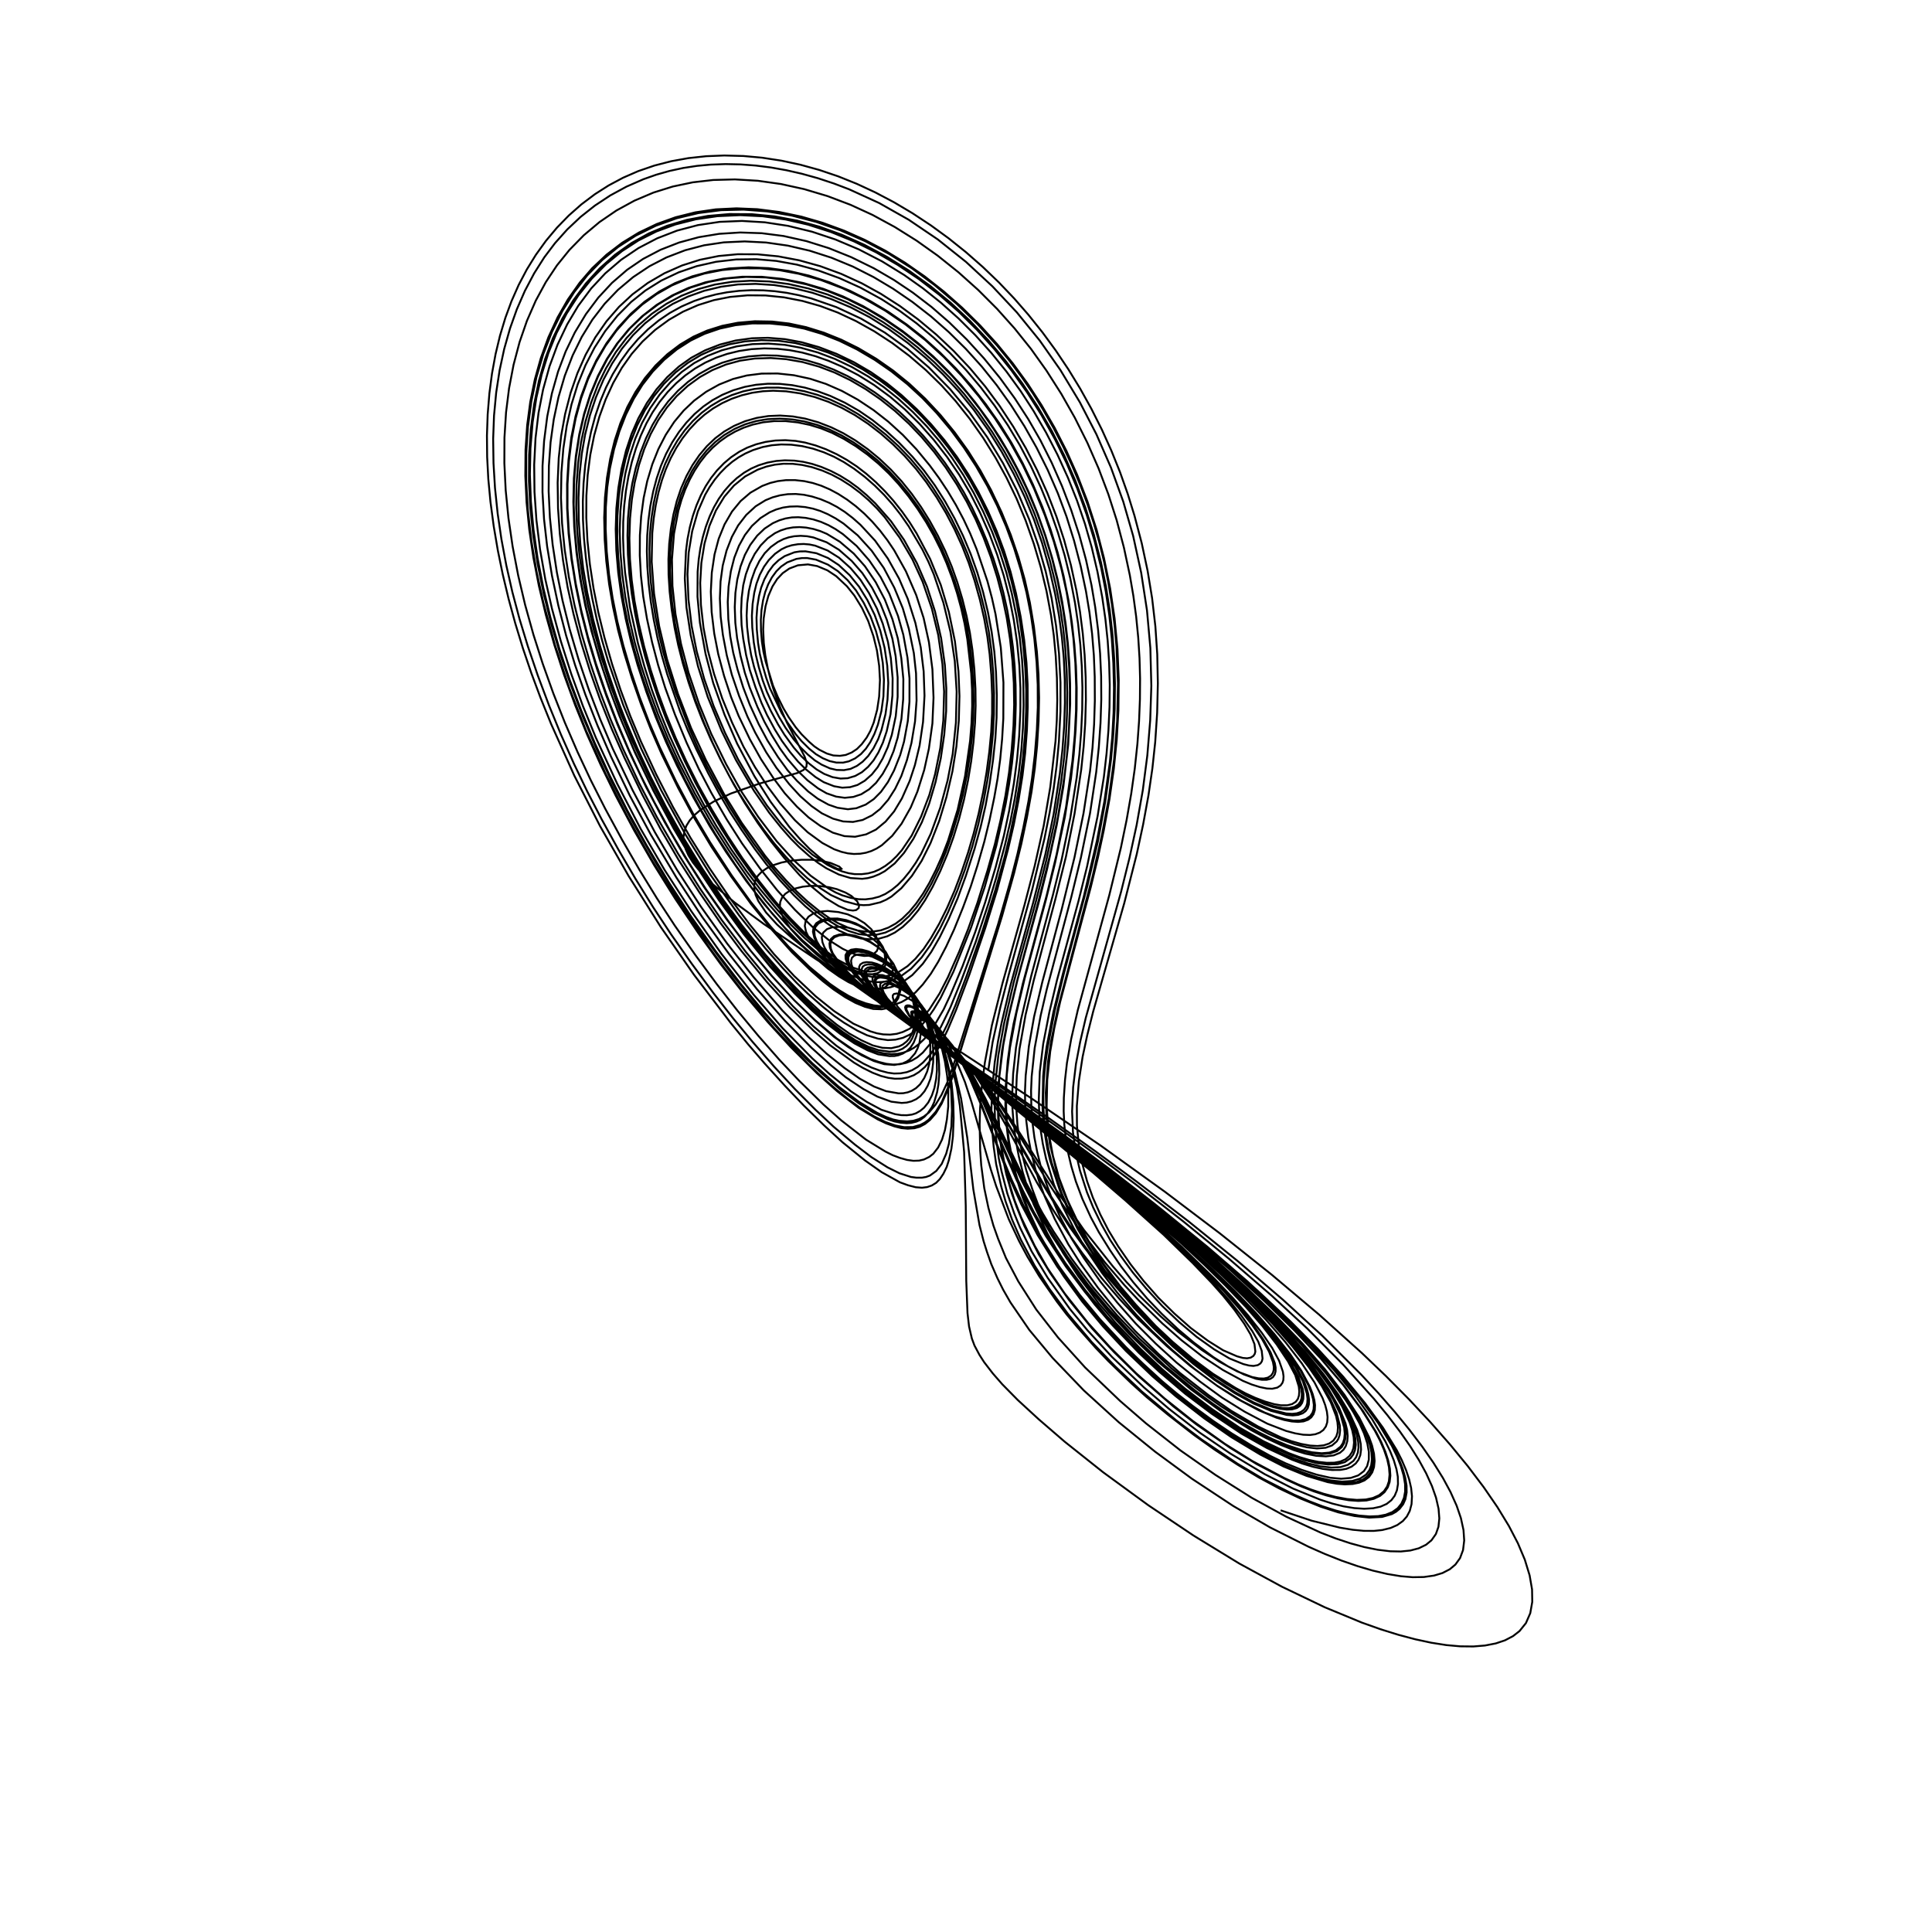 <?xml version="1.0" encoding="utf-8" ?>
<svg xmlns="http://www.w3.org/2000/svg" xmlns:cc="http://creativecommons.org/ns" xmlns:dc="http://purl.org/dc/elements/1.1/" xmlns:ev="http://www.w3.org/2001/xml-events" xmlns:inkscape="http://www.inkscape.org/namespaces/inkscape" xmlns:rdf="http://www.w3.org/1999/02/22-rdf-syntax-ns" xmlns:sodipodi="http://sodipodi.sourceforge.net/DTD/sodipodi-0.dtd" xmlns:xlink="http://www.w3.org/1999/xlink" baseProfile="tiny" height="27.093cm" version="1.2" viewBox="0 0 1024.0 1024.0" width="27.093cm">
  <defs/>
  <g fill="none" id="layer1" inkscape:groupmode="layer" inkscape:label="1" stroke="black" style="display:inline">
    <polyline points="678.75,800.5 695.214,806.005 710.197,809.693 717.016,810.816 722.887,811.383 728.193,811.406 732.678,810.935 737.076,809.852 740.583,808.307 743.521,806.207 745.643,803.793 747.205,800.828 748.147,797.225 748.381,793.04 747.923,788.634 746.89,784.121 745.242,779.18 742.947,773.812 740.251,768.515 733.003,756.711 723.567,743.763 711.947,729.695 698.551,715.029 683.883,700.281 666.702,684.223 651.895,671.122 636.103,657.73 619.501,644.189 602.285,630.655 580.646,614.257 556.35,596.368 490.109,549.207 469.198,533.92 448.097,517.371 440.952,511.077 435.455,505.615 431.622,501.164 428.833,497.141 427.221,493.848 426.558,490.756 427.041,487.964 428.513,485.873 430.994,484.23 434.174,483.226 438.541,482.83 444.346,483.405 449.201,484.587 453.887,486.641 458.202,489.28 461.728,492.428 464.181,495.802 465.455,499.295 465.569,501.9 464.753,504.039 463.016,505.651 460.748,506.532 458.072,506.678 454.373,506.122 450.968,504.938 446.625,502.875 439.228,498.214 430.503,491.171 421.388,482.286 411.819,471.722 402.838,460.331 393.239,446.932 385.081,434.164 377.015,420.221 370.395,407.584 363.898,393.613 357.755,378.75 352.548,364.469 348.848,352.603 345.616,340.395 342.915,327.964 340.927,316.176 339.685,305.061 339.103,294.333 339.157,283.707 339.835,273.651 341.139,263.978 343.048,254.997 345.74,246.046 348.983,237.96 352.865,230.44 357.378,223.573 362.393,217.566 367.917,212.343 374.292,207.639 381.185,203.796 388.527,200.873 395.875,199.0 403.693,198.016 412.137,197.955 420.76,198.877 429.461,200.772 437.764,203.485 446.217,207.192 454.573,211.782 462.997,217.371 470.799,223.479 478.513,230.51 485.752,238.161 492.789,246.7 497.755,253.469 502.383,260.458 506.657,267.639 510.732,275.323 514.238,282.812 517.645,291.121 523.356,308.048 525.714,316.838 527.661,325.56 530.447,343.232 531.843,361.772 531.78,380.792 531.149,391.613 530.129,402.375 528.756,412.594 526.977,422.704 524.43,434.905 521.699,446.106 518.129,458.574 514.516,469.846 510.39,481.031 505.65,492.74 501.471,501.746 497.313,509.686 493.34,516.155 489.115,521.779 485.207,526.014 481.131,529.235 477.86,531.096 474.319,532.426 470.565,533.143 466.894,533.285 463.216,532.872 458.878,531.786 454.509,530.165 449.906,527.907 444.975,524.969 439.893,521.465 429.075,512.53 418.002,501.77 406.253,488.575 395.173,474.57 383.795,458.446 373.349,442.102 363.418,424.688 353.805,405.857 346.012,388.681 338.987,370.763 332.801,352.266 328.951,338.781 325.91,325.92 323.483,312.849 321.718,299.671 320.667,286.487 320.378,273.98 320.859,262.513 322.062,251.682 324.08,240.808 326.781,230.732 330.231,221.162 334.25,212.541 339.045,204.513 344.584,197.166 350.811,190.575 357.372,185.038 364.783,180.146 372.704,176.237 381.203,173.312 390.156,171.398 399.465,170.499 409.423,170.644 419.162,171.824 428.966,174.029 438.992,177.321 449.158,181.692 458.797,186.818 468.485,192.993 477.489,199.745 486.053,207.21 494.659,215.874 502.664,225.089 508.719,232.935 514.354,241.056 519.555,249.403 524.306,257.931 528.715,266.85 532.826,276.246 536.578,286.034 539.825,295.82 542.681,305.93 545.041,315.965 547.041,326.552 548.614,337.318 549.753,348.204 550.443,359.167 550.674,370.163 550.452,381 549.769,392.765 548.682,404.344 547.209,415.701 545.274,427.369 542.622,440.884 539.711,453.754 531.921,482.439 507.561,561.551 502.781,575.608 499.235,583.893 495.982,589.249 492.213,593.482 490.097,595.024 487.75,596.25 483.862,597.354 479.244,597.432 474.542,596.53 469.17,594.636 463.37,591.751 455.791,587.132 449.928,582.876 442.805,577.086 435.82,571.037 428.539,564.109 410.226,544.874 392.311,523.662 384.134,513.269 376.183,502.552 360.81,480.198 346.007,456.735 333.095,433.918 321.057,410.235 310.619,387.28 301.785,364.839 294.156,341.97 287.984,319.393 284.351,302.807 281.632,286.582 279.808,270.615 278.914,255.419 278.919,240.349 279.823,226.25 281.622,212.748 284.32,199.944 287.962,187.609 292.551,175.85 298.09,164.772 304.369,154.782 311.307,145.903 319.146,137.847 327.705,130.856 337.013,124.864 347.681,119.611 358.656,115.683 370.174,112.934 382.151,111.402 394.097,111.114 406.565,112.042 419.503,114.22 432.496,117.585 445.429,122.081 458.537,127.822 471.334,134.638 483.368,142.246 495.361,151.099 506.985,160.971 517.95,171.587 528.45,183.128 535.163,191.333 541.483,199.758 547.393,208.367 552.875,217.12 558.422,226.857 563.537,236.736 568.348,247.016 572.672,257.315 576.393,267.248 579.786,277.496 582.717,287.672 585.274,298.092 587.477,308.961 589.323,320.197 590.763,331.566 591.757,342.653 592.548,362.16 592.13,382.168 590.518,402.432 587.666,423.275 584.067,442.476 579.192,464.126 560.663,534.652 557.062,552.163 555.482,562.814 554.297,579.243 554.653,592.319 556.435,606.146 560.059,621.227 563.421,630.947 568.936,643.616 574.264,653.694 581.176,665.155 588.113,674.988 596.61,685.775 605.494,695.726 615.699,706.185 626.761,716.17 637.847,725.177 649.134,732.992 660.334,739.678 669.914,744.112 674.467,745.69 678.424,746.679 682.004,747.111 684.76,746.998 687.375,746.268 689.11,745.068 690.143,743.59 690.775,741.531 690.876,738.98 690.492,736.346 688.269,729.967 683.819,721.826 677.51,712.49 670.016,702.95 661.258,693.063 649.742,681.08 638.542,670.108 626.768,659.166 599.36,635.424 576.767,616.927 520.883,572.954 504.327,559.306 491.58,547.635 487.688,543.271 485.867,540.336 485.722,539.536 486.048,538.802 487.625,538.783 490.709,540.297 494.297,542.995 500.303,548.713 508.216,558.739 514.301,568.616 520.015,579.437 541.482,625.635 549.053,640.324 557.485,654.85 565.072,666.341 574.806,679.787 587.733,695.383 598.487,706.978 613.65,721.633 631.091,736.289 647.081,747.965 663.167,758.005 671.179,762.267 678.715,765.782 685.933,768.638 691.905,770.473 697.624,771.598 702.77,771.9 706.871,771.386 710.217,770.004 712.082,768.372 713.279,766.503 714.101,763.863 714.306,761.112 713.992,757.949 713.125,754.375 709.655,745.889 704.209,736.33 696.83,725.772 688.151,715.067 676.427,702.035 662.301,687.569 646.747,672.774 630.031,657.928 610.14,641.151 578.87,616.136 503.845,559.234 491.193,549.29 480.609,540.517 472.442,533.162 466.675,526.994 463.173,521.862 462.467,519.957 462.433,518.352 463.044,517.262 464.159,516.688 467.822,516.819 471.519,518.066 476.824,521.217 480.9,524.44 485.479,529.114 488.628,533.08 492.078,538.577 494.888,543.977 497.479,550.41 499.308,556.15 500.812,562.609 502.005,570.247 502.591,577.238 502.581,586.446 501.868,593.326 500.842,598.955 499.301,603.986 497.231,608.209 494.658,611.529 492.509,613.19 489.733,614.542 487.131,615.15 484.125,615.25 480.733,614.777 476.94,613.708 473.162,612.285 469.322,610.365 458.982,604.014 445.889,593.824 436.473,585.458 423.53,572.768 413.229,561.859 401.938,549.008 390.753,535.514 379.865,521.541 368.536,506.159 357.646,490.575 348.204,476.156 338.987,461.157 329.669,445.015 320.69,428.463 313.15,413.573 306.124,398.599 299.368,382.958 293.241,367.419 287.633,351.712 282.751,336.442 278.315,320.53 274.657,305.026 271.707,289.683 269.491,274.596 268.026,259.847 267.32,245.511 267.373,231.953 268.214,218.57 269.812,205.806 272.198,193.35 275.393,181.288 279.282,170.049 283.97,159.341 289.288,149.546 295.207,140.642 301.835,132.44 309.435,124.679 317.736,117.713 326.689,111.59 336.246,106.359 346.358,102.068 356.602,98.863 367.188,96.637 378.034,95.393 389.538,95.092 401.647,95.805 413.916,97.532 426.254,100.248 438.575,103.928 450.788,108.548 462.443,113.901 474.292,120.338 485.821,127.556 496.971,135.48 507.984,144.293 518.493,153.716 528.445,163.68 537.787,174.116 546.466,184.955 554.6,196.353 562.509,208.759 569.649,221.354 576.362,234.762 582.255,248.23 587.468,262.025 591.858,275.718 595.687,290.181 598.834,304.88 600.698,315.762 602.188,326.797 603.287,337.946 603.969,348.809 604.269,359.715 604.184,370.65 603.721,382.246 602.859,394.163 601.445,407.423 599.561,420.719 597.125,434.625 594.101,449.291 587.934,474.502 571.28,535.268 567.761,550.601 565.504,563.367 564.472,572.438 563.857,581.906 563.77,589.017 564.091,595.851 564.95,604.006 566.088,610.83 567.827,618.186 570.235,626.223 573.682,635.432 578.153,645.177 582.421,653.098 588.246,662.5 594.174,671.225 600.657,679.628 608.123,688.36 615.707,696.293 624.576,704.693 632.916,711.713 643.196,719.362 650.813,724.174 659.257,728.481 665.72,730.79 668.914,731.331 671.314,731.324 673.263,730.855 674.67,729.938 675.658,728.474 676.086,726.849 676.109,724.86 675.687,722.511 673.484,716.882 669.681,710.089 664.439,702.478 658.222,694.678 649.734,685 640.114,674.862 621.19,656.749 597.183,635.504 571.403,614.054 536.404,585.87 514.404,567.535 504.249,558.116 501.995,555.546 500.576,553.255 500.512,552.829 500.829,552.708 502.342,553.356 507.338,557.647 512.689,563.417 517.375,569.304 525.752,581.47 533.422,594.24 550.024,623.234 559.049,638.151 567.002,650.42 574.693,661.087 584.152,673.407 595.742,686.897 603.4,695.056 616.941,708.185 628.24,717.912 641.161,727.778 653.412,735.607 665.15,741.761 670.442,743.904 675.35,745.417 679.75,746.25 682.967,746.34 686.051,745.672 688.111,744.389 689.317,742.752 689.875,741.0 690.014,738.856 689.727,736.322 687.781,730.123 684.121,722.949 678.102,713.87 670.3,703.726 661.486,693.491 651.686,683.164 640.238,671.898 627.804,660.26 615.218,649.023 601.945,637.699 572.197,613.229 521.065,573.062 504.908,559.789 492.164,548.057 488.562,543.848 486.688,540.629 486.667,539.907 487.053,539.531 488.75,539.75 491.965,541.434 495.142,543.809 502.403,551.105 509.722,560.806 514.554,568.566 518.798,576.242 524.856,588.384 535.596,611.93 542.606,626.361 550.976,642.268 556.309,651.326 565.812,666.151 576.818,681.084 587.197,693.377 600.791,708.123 617.528,723.982 633.408,736.976 642.439,743.721 650.088,748.968 658.53,754.23 667.328,759.187 674.688,762.864 682.111,765.969 689.177,768.306 695.375,769.75 700.522,770.257 704.601,769.902 707.98,768.738 710.537,766.738 711.726,764.922 712.476,762.629 712.73,759.871 712.45,756.654 710.484,749.733 706.459,741.388 700.096,731.404 691.862,720.422 681.938,708.669 670.869,696.769 657.233,683.217 642.255,669.188 626.194,654.929 609.686,641.005 570.83,610.104 500.028,556.298 488.867,547.422 479.859,539.766 469.678,530.024 466.798,526.564 464.865,523.416 464.006,520.663 464.055,519.767 464.534,518.9 465.422,518.344 466.637,518.097 469.551,518.468 473.281,519.891 476.889,521.999 481.681,525.686 485.609,529.526 489.932,534.861 492.741,539.028 496.671,546.552 498.875,551.875 501.553,560.399 503.514,569.051 504.377,574.253 505.244,583.765 505.464,592.729 505.08,602.331 504.267,608.809 502.936,614.845 501.755,618.549 500.023,622.102 498.12,624.95 496.179,626.923 493.869,628.335 491.419,629.179 488.672,629.518 485.368,629.263 481.248,628.206 477.003,626.654 467.337,621.298 458.49,615.078 446.533,605.405 436.894,596.567 426.041,585.966 416.181,575.661 405.263,563.628 396.528,553.505 387.341,542.252 367.817,516.629 350.267,491.387 333.142,464.233 318.015,437.798 304.366,411.034 292.12,383.772 286.471,369.789 281.563,356.613 277.156,343.618 273.088,330.325 269.595,317.516 266.484,304.52 263.863,291.754 261.675,278.883 259.952,265.945 258.815,253.925 258.198,242.179 258.089,230.861 258.478,219.626 259.384,208.523 260.767,197.972 262.668,187.632 265.007,177.9 267.858,168.443 271.102,159.632 274.897,151.051 279.207,142.853 284.031,135.043 289.354,127.653 295.161,120.713 301.437,114.255 308.168,108.311 315.338,102.911 322.609,98.276 330.256,94.198 338.269,90.703 346.811,87.763 355.696,85.464 364.861,83.809 374.265,82.793 383.869,82.412 394.01,82.683 403.897,83.579 414.245,85.165 424.247,87.318 434.244,90.08 444.197,93.445 454.118,97.427 463.914,101.973 473.876,107.229 483.634,113.012 493.472,119.505 502.725,126.25 511.977,133.659 520.883,141.476 529.411,149.66 537.527,158.173 545.044,166.787 552.527,176.147 559.533,185.712 566.277,195.777 572.522,205.99 578.45,216.649 584.019,227.722 589.04,238.834 593.647,250.277 597.687,261.666 601.307,273.357 605.128,287.862 608.24,302.447 610.64,317.056 612.369,331.985 613.37,346.784 613.683,362.211 613.32,377.76 612.287,393.292 610.787,407.271 608.71,421.525 605.901,436.884 602.511,452.664 595.862,478.765 579.417,536.079 576.237,548.763 573.804,560.139 571.833,572.926 570.751,586.2 570.803,596.714 571.858,607.524 573.563,616.577 576.17,626.066 579.204,634.644 583.186,643.703 587.569,652.204 592.69,660.63 599.228,670.104 606.096,678.871 613.986,687.843 622.478,696.222 631.149,703.886 640.183,710.599 648.248,715.652 655.607,718.861 658.739,719.733 660.995,719.93 662.875,719.578 664.29,718.703 665.028,717.644 665.363,716.368 664.896,712.414 662.855,707.352 659.503,701.666 654.264,694.238 648.251,686.744 642.25,680.0 632.198,669.5 616.732,654.45 596.397,636.196 579.428,621.62 540.049,589.32 522.889,574.828 514.827,567.333 511.963,564.348 511.135,563.059 513.518,564.705 518.44,569.727 528.52,582.581 536.684,594.571 560.093,631.141 574.435,651.804 589.864,671.215 597.168,679.611 603.657,686.532 615.167,697.69 624.402,705.819 636.961,715.495 646.344,721.75 655.931,726.954 663.656,729.859 667.172,730.564 669.859,730.65 671.981,730.186 673.715,729.066 674.675,727.631 675.078,726.152 675.123,724.376 674.693,721.933 672.653,716.471 668.892,709.709 663.721,702.289 656.624,693.39 648.502,684.125 639.396,674.534 623.01,658.648 604.29,641.769 574.617,616.705 520.171,572.458 506.627,560.358 503.493,557.049 501.399,554.197 501.698,553.6 503.0,554.125 508.197,558.401 514.453,565.462 521.162,574.406 524.563,579.313 530.696,589.231 555.608,631.83 566.59,648.85 577.402,663.886 583.591,671.821 594.588,684.735 604.431,695.253 617.178,707.524 631.99,720.043 642.917,728.128 654.884,735.644 660.063,738.459 665.272,740.864 670.566,742.863 675.399,744.24 678.918,744.837 682.354,744.821 684.841,744.2 686.755,743 687.875,741.5 688.465,739.721 688.648,737.513 688.38,734.888 686.512,728.885 682.745,721.707 676.674,712.597 669.067,702.768 660.254,692.637 649.511,681.391 638.377,670.446 626.33,659.215 598.443,634.982 575.297,615.946 522.195,574.092 506.141,560.804 493.569,549.224 489.529,544.609 487.917,541.855 487.953,541.172 488.304,540.774 489.707,540.903 492.917,542.537 495.748,544.674 502.68,551.585 509.943,560.899 516.004,570.637 522.251,582.157 543.639,626.557 552.492,642.87 558.311,652.534 567.954,667.101 579.367,682.37 592.02,697.106 603.589,709.187 620.97,725.3 629.811,732.537 639.997,740.287 647.315,745.447 655.123,750.431 663.957,755.55 672.343,759.942 679.51,763.112 686.352,765.528 692.689,767.108 698.028,767.723 702.611,767.349 706.004,766.112 708.499,763.978 709.361,762.562 709.995,760.696 710.292,758.102 710.123,755.39 708.45,748.893 705.096,741.446 699.809,732.617 692.743,722.685 684.149,712.026 674.188,700.861 662.998,689.356 649.754,676.576 635.142,663.205 619.7,649.746 603.745,636.471 572.523,611.622 509.11,563.406 494.527,552.044 485.566,544.604 475.055,534.871 471.211,530.844 468.863,527.919 467.055,524.888 466.386,522.679 466.699,521.171 468.146,520.326 469.885,520.301 472.383,520.966 477.929,523.737 484.605,529.02 489.079,533.938 494.085,540.848 498.714,549.374 501.649,556.451 504.727,566.161 507.216,576.519 508.737,586.03 511.009,610.606 511.869,639.095 512.134,678.847 512.797,695.943 513.615,703.036 515.096,709.408 516.5,713.172 519.138,718.123 521.632,722.002 526.215,727.95 531.209,733.675 539.404,742.001 550.506,752.213 564.372,764.176 584.689,780.329 608.654,797.822 632.581,813.863 656.823,828.685 679.387,840.964 702.149,851.882 721.809,860.012 731.63,863.502 741.091,866.456 750.11,868.852 758.625,870.682 766.584,871.933 773.91,872.586 780.905,872.661 787.093,872.155 792.808,871.043 797.659,869.412 801.946,867.172 805.375,864.5 808.775,860.278 811.074,855.009 812.132,849.014 812.022,842.432 810.735,834.983 808.185,826.664 804.525,817.978 799.737,808.784 793.588,798.697 786.342,788.16 777.899,777.005 768.532,765.589 758.078,753.706 746.863,741.729 734.663,729.421 721.852,717.164 699.274,696.88 674.023,675.601 646.483,653.658 617.412,631.646 583.301,607.12 546.469,582.017 505.852,555.372 432.346,508.291 404.841,489.738 389.359,478.311 377.959,468.788 369.975,460.638 367.191,457.051 364.895,453.367 363.362,449.978 362.512,446.861 362.269,443.72 362.712,440.6 363.818,437.644 365.523,434.88 367.979,432.083 371.208,429.318 378.246,424.861 387.426,420.559 402.92,415.195 422.704,409.688 425.888,408.095 427.417,406.384 427.602,404.328 426.489,401.028 416.975,382.75 413.526,375.001 410.383,366.624 408.571,360.836 406.921,354.096 405.611,347.237 404.825,340.756 404.501,333.617 404.765,327.77 405.735,321.393 407.23,315.907 409.408,310.851 411.916,306.893 414.863,303.77 418.376,301.328 422.912,299.623 428.227,299.146 433.123,300.035 438.537,302.29 443.179,305.363 448.911,310.75 452.826,315.629 456.835,322.167 460.174,329.181 462.951,337.24 464.786,344.716 465.979,352.919 466.394,360.5 465.969,369.156 464.914,376.16 463.081,383.001 461.319,387.386 459.375,390.897 456.725,394.455 454.204,396.977 451.406,398.84 448.248,400.145 445.187,400.599 441.69,400.413 438.231,399.381 434.25,397.375 431.631,395.596 428.781,393.104 424.894,389.231 421.774,385.499 418.076,380.203 415.204,375.366 412.264,369.436 409.676,363.293 405.843,350.754 404.638,345.474 403.821,340.121 403.346,334.391 403.259,328.542 403.609,323.422 404.428,318.194 405.57,313.795 407.152,309.705 409.131,306.012 411.517,302.757 414.055,300.263 417.212,298.091 422.058,296.24 425.065,295.79 427.793,295.77 432.5,296.625 438.84,299.277 444.117,302.733 449.308,307.565 453.7,312.938 457.775,319.486 461.406,326.765 464.258,334.434 466.544,343.002 467.904,351.403 468.506,360.173 468.235,369.064 467.174,376.824 465.291,384.135 463.447,389.009 461.257,393.375 458.914,396.859 456.328,399.654 453.259,401.949 449.875,403.528 446.844,404.203 443.286,404.176 439.728,403.393 436.109,401.886 432.463,399.723 428.931,396.861 424.891,392.862 421.825,389.221 417.447,383.054 414.293,377.912 408.138,364.951 406.092,359.221 404.148,352.506 402.708,346.526 401.789,340.824 401.132,333.599 400.966,327.407 401.377,321.533 402.278,315.97 403.404,311.539 405.126,307.104 407.29,303.112 409.878,299.594 412.71,296.897 415.902,294.753 421.017,292.736 423.928,292.269 426.959,292.217 432.712,293.223 438.861,295.753 444.539,299.462 450.35,304.862 455.306,310.913 459.743,318.066 463.585,325.908 466.574,334.283 468.87,343.467 470.269,352.905 470.813,361.933 470.392,370.808 469.33,378.522 467.222,386.872 465.468,391.704 462.941,396.645 460.171,400.668 457.233,403.71 454.178,405.952 450.749,407.548 447.328,408.191 443.404,408.09 439.882,407.257 435.498,405.285 431.846,402.986 428.066,399.838 424.137,395.963 420.538,391.675 416.356,385.729 412.962,380.08 409.615,373.596 406.442,366.586 404.25,360.594 402.177,353.617 400.659,347.286 399.516,340.495 398.719,332.603 398.524,326.362 398.892,320.145 399.762,314.248 400.936,309.406 402.703,304.644 404.953,300.355 407.497,296.825 410.797,293.519 414.197,291.137 416.849,289.866 419.63,289.005 422.927,288.443 425.961,288.319 429.046,288.574 432.09,289.216 438.625,291.761 444.701,295.588 450.833,301.112 456.018,307.242 460.607,314.386 464.814,322.601 467.883,330.582 470.623,340.173 472.156,348.813 473.115,359.488 473.005,368.601 471.997,378.585 469.966,387.58 467.954,393.609 465.566,398.82 463.013,402.996 460.114,406.444 456.847,409.275 453.266,411.284 449.285,412.469 445.515,412.653 441.25,411.905 436.87,410.201 432.792,407.8 428.611,404.515 424.646,400.767 420.771,396.286 415.801,389.458 412.325,383.859 408.473,376.64 405.079,369.347 402.418,362.264 399.646,353.388 398.105,347.115 396.859,339.969 395.966,332.111 395.731,326.271 396.029,319.755 396.924,313.175 398.274,307.428 400.222,301.915 402.513,297.288 405.299,293.243 408.581,289.889 412.278,287.239 415.25,285.75 418.033,284.805 420.954,284.22 424.353,283.992 427.813,284.22 431.155,284.868 438.144,287.428 444.642,291.368 451.421,297.301 457.038,303.719 462.146,311.397 466.627,319.912 470.039,328.532 472.979,338.483 474.722,347.832 475.768,359.037 475.768,369.337 474.764,379.587 472.68,389.483 470.588,395.922 467.852,402.019 465.195,406.6 462.115,410.451 458.346,413.809 454.489,416.053 450.542,417.223 446.404,417.483 442.038,416.708 436.579,414.563 432.25,411.872 427.125,407.75 423.03,403.723 418.751,398.603 414.457,392.719 410.674,386.644 406.5,378.875 403.581,372.477 400.403,364.206 397.38,355.003 395.461,347.204 393.92,338.511 393.056,331.216 392.796,324.209 393.091,316.999 393.927,310.202 395.302,304.441 397.377,298.748 400.031,293.556 403.193,289.063 406.884,285.306 410.746,282.594 413.752,281.158 416.957,280.134 420.298,279.537 423.74,279.368 427.25,279.625 431.149,280.378 434.724,281.481 438.293,282.989 445.132,287.132 452.507,293.408 458.424,300.105 464.158,308.591 468.981,317.793 472.993,328.186 475.861,338.356 477.719,348.96 478.795,359.887 478.705,370.551 477.778,381.038 475.783,390.987 473.631,398.113 470.892,404.683 467.815,410.228 464.288,414.961 460.674,418.346 456.476,420.976 452.262,422.387 447.747,422.854 443.167,422.215 438.089,420.46 433.581,417.849 427.915,413.516 422.874,408.625 417.333,402.168 413.464,396.789 409.147,389.797 405.102,382.45 401.447,374.622 397.366,364.43 394.78,356.551 392.494,347.635 390.675,338.202 389.743,330.144 389.439,321.791 389.779,314.254 390.765,307.221 392.503,300.218 394.791,294.126 397.633,288.832 401.31,283.925 405.278,280.149 409.632,277.297 413.077,275.763 416.336,274.794 419.702,274.243 423.103,274.134 427.039,274.485 431.039,275.297 435.065,276.579 439.079,278.337 442.801,280.422 446.772,283.112 454.05,289.398 460.702,297.021 466.701,305.793 471.343,314.648 475.971,326.49 478.772,336.41 480.994,348.614 482.045,359.533 482.035,371.933 481.154,382.183 479.136,393.135 477.111,400.202 473.858,408.377 470.625,414.5 466.938,419.688 463.143,423.526 458.857,426.449 453.875,428.375 449.393,428.917 443.875,428.125 439.096,426.474 433.474,423.357 428.308,419.453 422.338,413.78 417.449,408.274 412.35,401.243 406.754,392.448 402.144,383.834 397.426,373.537 393.946,364.438 390.924,354.867 388.62,345.946 387.036,337.308 386.036,328.227 385.717,319.064 386.155,310.921 387.368,302.763 389.208,295.548 391.663,289.255 394.794,283.609 398.525,278.761 403.073,274.59 407.941,271.527 411.412,270.033 415.017,269.018 418.581,268.499 422.618,268.389 426.762,268.757 430.952,269.61 434.747,270.81 438.773,272.542 442.95,274.796 447.069,277.484 454.637,283.777 461.99,291.873 468.403,300.991 474.003,311.497 478.477,322.343 481.706,333.308 484.345,346.128 485.524,356.905 485.798,371.252 484.981,382.431 483.083,393.824 480.662,402.966 477.722,411.322 474.435,418.106 470.727,423.94 466.511,428.769 462.244,432.119 457.203,434.607 452.107,435.643 446.892,435.382 441.517,433.912 435.605,431.077 430.08,427.204 424.125,421.957 418.352,415.667 411.507,406.949 406.063,398.65 400.25,388.25 396.124,379.672 391.763,368.947 387.902,357.644 385.213,347.369 383.141,336.502 381.966,326.902 381.542,317.215 381.908,308.157 383.07,299.718 385.094,291.797 387.904,284.555 391.235,278.477 395.522,272.922 400.53,268.336 405.75,265.125 409.487,263.602 413.432,262.525 417.542,261.921 421.775,261.817 426.086,262.24 430.359,263.152 434.928,264.586 439.49,266.5 443.651,268.693 447.718,271.295 451.946,274.527 456.097,278.195 463.829,286.566 470.565,296.036 476.476,306.594 481.11,317.351 485.174,330.165 488.012,343.094 489.558,355.824 490.006,368.726 489.231,382.66 487.412,395.115 484.92,405.513 482.145,413.942 478.017,423.209 473.888,430.071 469.367,435.472 464.278,439.701 459.052,442.226 453.209,443.495 447.566,443.16 441.432,441.334 435.0,437.9 428.584,433.276 422.334,427.489 415.957,420.473 409.893,412.369 403.301,402.321 397.462,391.861 391.511,379.485 387.504,369.513 383.769,358.221 380.684,346.699 378.561,335.783 377.191,324.398 376.752,313.596 377.269,303.497 378.713,293.868 380.925,285.533 384.024,277.917 387.981,271.131 392.519,265.597 397.755,261.122 403.983,257.564 408.214,255.979 412.252,255.002 416.58,254.482 421.364,254.466 426.239,255.006 430.767,255.992 435.274,257.442 439.803,259.39 444.284,261.79 449.019,264.833 453.638,268.326 458.091,272.231 462.26,276.434 466.416,281.209 470.312,286.293 473.935,291.661 480.137,302.784 485.601,315.383 489.538,327.542 492.353,340.377 494.199,354.742 494.788,369.797 494.197,383.426 492.325,396.844 489.853,408.088 486.255,419.537 482.717,427.944 477.856,436.558 472.874,443.022 467.392,447.987 464.625,449.75 461.801,451.079 458.904,451.982 455.918,452.492 452.587,452.625 449.351,452.291 446.007,451.505 442.125,450.125 435.848,446.79 428.084,441.113 421.253,434.666 413.413,425.676 406.891,416.937 400.152,406.57 394.055,395.72 387.966,382.867 382.8,370.174 378.45,357.151 375.086,344.379 372.877,332.749 371.509,320.632 371.122,308.996 371.733,298.367 373.385,288.19 376.032,278.699 379.478,270.512 383.924,263.253 389.01,257.348 394.926,252.537 401.574,248.943 406.215,247.295 410.675,246.284 415.263,245.786 420.139,245.833 425.155,246.437 430.246,247.573 435.724,249.361 440.803,251.544 445.797,254.207 450.765,257.385 455.811,261.165 460.391,265.129 464.772,269.465 468.918,274.152 476.867,285.02 483.626,296.543 489.019,308.363 493.909,322.619 497.291,336.601 499.503,351.944 500.398,366.612 499.975,381.935 498.366,396.506 495.618,410.291 492.558,421.365 488.203,432.797 483.213,442.87 478.024,450.563 475.207,453.813 472.262,456.641 469.242,458.959 466.077,460.834 463.294,462.048 460.074,462.916 456.711,463.321 452.984,463.303 449.774,462.82 446.478,461.908 442.25,460.25 438.558,458.388 430.6,453.009 422.598,445.996 414.111,436.753 406.508,426.983 398.475,414.941 391.178,402.414 384.252,388.351 378.222,374.172 373.252,359.832 369.268,345.26 366.587,331.81 364.907,317.819 364.376,304.352 365.01,292.931 366.869,281.589 369.886,271.056 373.736,262.239 376.081,258.19 378.916,254.104 381.787,250.636 384.885,247.488 388.19,244.685 391.486,242.38 395.06,240.355 399.172,238.535 404.208,236.942 409.07,235.991 414.069,235.564 419.438,235.699 425.155,236.45 430.911,237.797 436.659,239.731 441.999,242.069 447.25,244.908 452.694,248.455 458.276,252.69 463.671,257.397 468.56,262.256 473.186,267.468 477.269,272.685 481.58,278.886 488.896,291.289 492.079,297.752 494.911,304.353 500.006,319.376 503.756,334.879 506.044,350.354 507.047,366.542 506.652,383.086 504.951,399.607 502.219,413.768 498.331,428.132 493.298,441.941 488.194,452.599 485.324,457.377 482.16,461.903 478.896,465.908 475.832,469.036 472.663,471.641 469.2,473.851 466.026,475.248 462.402,476.204 458.669,476.681 455.08,476.606 450.964,475.897 446.372,474.532 442.901,473.026 439.028,470.838 429.675,464.151 420.832,456.039 411.722,445.954 401.883,432.993 393.264,419.993 384.838,405.001 376.952,388.92 370.55,373.197 364.967,356.607 360.94,341.245 358.018,325.47 356.412,310.567 356.151,296.553 357.223,282.958 359.539,270.697 361.202,264.933 363.224,259.402 365.596,254.147 368.115,249.525 371.132,244.915 374.236,240.967 377.737,237.272 381.478,234.015 385.49,231.15 389.745,228.694 394.217,226.664 398.88,225.079 404.464,223.824 410.309,223.198 416.497,223.209 422.804,223.878 429.165,225.2 435.144,227.038 441.059,229.449 447.374,232.693 453.627,236.531 459.72,240.902 465.599,245.771 471.21,251.107 476.244,256.577 481.492,263.041 486.388,269.816 490.915,276.871 494.864,283.826 498.424,290.957 501.628,298.344 504.632,306.296 507.225,314.285 509.412,322.278 511.271,330.604 512.691,338.769 514.758,356.896 515.2,365.457 515.263,374.161 514.913,383.362 514.168,392.626 511.493,411.376 507.57,429.137 502.48,445.557 499.43,453.458 496.051,461.038 492.574,467.945 489.183,473.716 485.524,478.962 481.963,483.234 478.185,486.927 474.732,489.526 470.789,491.675 466.841,493.094 462.736,493.748 458.375,493.75 454.227,493.134 449.572,491.685 444.207,489.299 439.408,486.504 434.026,482.694 427.943,477.758 422.419,472.618 416.677,466.676 410.584,459.841 405.475,453.516 393.085,436.068 383.738,420.9 374.135,402.832 366.285,385.861 359.35,367.817 353.498,349.296 349.374,331.913 346.652,314.557 345.403,297.738 345.72,282.481 346.469,274.845 347.559,267.776 349.025,260.937 350.875,254.375 352.899,248.712 355.451,242.939 358.39,237.482 361.701,232.378 365.365,227.665 369.367,223.382 373.409,219.791 377.895,216.524 382.723,213.699 387.818,211.359 393.145,209.515 398.667,208.181 404.348,207.367 409.762,207.087 416.73,207.406 424.232,208.525 431.798,210.428 438.994,212.949 446.116,216.145 453.1,219.999 460.04,224.586 466.81,229.787 473.311,235.513 479.499,241.71 485.572,248.624 490.979,255.624 496.377,263.571 501.304,271.787 505.917,280.565 510,289.529 513.416,298.274 516.551,307.782 519.369,317.905 521.647,327.925 523.337,337.457 524.541,346.853 525.425,357.866 525.843,368.387 525.819,378.152 525.351,387.925 524.354,398.406 522.922,409.156 521.057,420.011 518.714,431.132 516.068,441.704 513.119,451.791 509.478,462.693 505.904,472.134 501.904,481.325 497.846,489.488 493.506,497.07 489.528,502.989 485.184,508.174 481.048,512.059 476.738,514.929 472.536,516.743 467.637,517.795 463.236,517.87 458.196,517.045 452.951,515.4 447.941,513.018 441.476,509.202 434.745,504.354 426.613,497.333 419.337,490.258 411.567,481.718 402.838,471.208 395.414,461.441 387.538,450.119 379.723,437.914 373.058,426.554 366.625,414.606 360.115,401.454 354.385,388.831 349.687,377.226 345.461,365.503 341.6,353.407 338.14,341.018 333.942,322.046 331.311,303.512 330.577,294.415 330.239,285.362 330.313,276.604 330.818,268.29 331.766,260.125 333.084,252.53 334.904,244.793 337.056,237.691 339.618,230.893 342.591,224.438 345.849,218.607 349.545,213.117 353.888,207.753 358.375,203.137 363.213,198.984 368.383,195.32 373.863,192.17 379.582,189.581 385.389,187.583 391.772,186.026 398.359,185.051 405.112,184.662 411.993,184.863 418.578,185.601 425.212,186.874 432.217,188.794 439.065,191.209 446.192,194.282 454.872,198.808 463.328,204.087 471.799,210.316 479.584,216.981 487.409,224.694 494.981,233.224 501.997,242.246 508.415,251.679 514.194,261.439 519.433,271.709 524.307,282.773 528.487,293.899 531.991,305.027 534.918,316.455 537.304,328.478 539.087,340.55 540.271,352.675 540.846,364.811 540.806,377.063 540.196,389.867 539.074,402.356 537.378,415.213 534.898,429.59 532.085,442.852 527.745,459.495 522.183,478.192 516.907,493.936 510.204,512.022 503.676,527.486 500.113,535.086 494.528,544.708 489.985,550.579 487.262,553.182 484.544,555.28 481.913,556.755 478.742,557.927 475.88,558.526 472.51,558.698 468.857,558.383 465.383,557.666 461.592,556.368 457.491,554.518 449.044,549.637 438.364,541.83 429.333,533.922 417.406,522.11 407.924,511.631 395.349,496.23 384.704,481.958 373.289,465.156 361.6,446.553 352.304,430.266 343.312,412.898 335.929,397.254 329.809,383.018 324.099,368.123 319.106,353.366 314.54,337.789 310.792,322.63 308.037,308.804 305.951,294.778 304.629,281.066 304.069,267.414 304.297,254.685 305.303,242.326 307.056,230.902 309.615,219.833 312.984,209.219 317.007,199.494 321.975,190.061 327.547,181.662 333.968,173.957 341.052,167.197 348.822,161.315 357.214,156.36 366.166,152.382 375.611,149.429 385.487,147.55 395.425,146.784 405.957,147.06 416.676,148.39 427.48,150.745 438.638,154.228 449.302,158.576 459.837,163.908 469.385,169.64 478.952,176.273 487.87,183.32 496.677,191.194 504.754,199.329 512.584,208.208 519.663,217.272 526.826,227.565 533.361,238.111 539.444,249.19 544.86,260.414 549.742,272.061 553.916,283.723 557.596,295.991 560.625,308.247 563.134,321.057 564.786,332.139 565.954,342.978 566.709,354.164 567.047,365.577 566.965,376.975 566.444,388.688 565.497,400.275 564.153,411.676 560.813,432.619 556.427,453.535 550.668,476.71 538.645,521.534 533.856,541.513 531.065,557.078 529.248,574.049 528.856,584.82 529.056,592.894 529.95,603.492 531.512,613.749 533.34,622.334 536.35,632.715 538.891,639.844 542.979,649.891 550.546,664.813 556.517,674.557 566.492,688.886 578.772,704.047 590.463,716.65 603.68,729.597 621.807,745.34 634.122,754.96 652.0,767.375 666.06,775.994 682.251,784.468 689.758,787.87 696.366,790.455 702.82,792.562 709.016,794.141 714.849,795.147 719.92,795.526 724.276,795.286 728.146,794.408 731.434,792.862 733.812,790.876 735.567,788.304 736.544,785.509 736.924,782.126 736.676,778.41 735.807,774.2 734.29,769.505 732.096,764.337 729.427,759.123 722.5,748.0 712.74,734.92 700.779,720.775 687.193,706.204 671.371,690.62 652.314,673.226 630.832,654.727 608.093,636.16 588.948,621.246 563.321,602.033 485.312,545.18 471.909,534.956 461.065,526.236 451.484,517.751 444.701,510.525 442.402,507.452 440.75,504.625 439.826,502.101 439.633,499.994 440.371,497.73 442.0,496.25 444.895,495.289 448.854,495.133 453.213,495.934 458.057,497.534 461.218,499.097 465.42,501.938 469.633,505.695 473.464,510.682 475.39,514.642 476.728,519.952 476.724,524.637 476.226,526.903 475.5,528.625 474.445,530.211 473.125,531.5 469.824,533.298 466.509,533.925 462.24,533.658 457.994,532.48 452.339,530.076 447.463,527.347 441.78,523.484 436.294,519.224 430.275,513.957 419.332,503.278 409.326,492.147 397.875,477.973 387.801,463.984 376.379,446.44 367.353,431.221 358.307,414.173 349.67,396.002 344.111,382.964 338.933,369.334 334.423,355.907 330.376,342.091 327.188,329.347 324.704,317.008 322.811,304.52 321.588,292.372 321.011,280.289 321.111,268.744 321.845,258.442 323.264,248.323 325.459,238.136 328.263,228.721 331.742,219.78 335.893,211.4 340.508,203.978 345.966,196.963 352.079,190.672 358.794,185.169 366.059,180.518 373.474,176.927 381.499,174.173 389.897,172.351 398.63,171.435 407.991,171.443 417.144,172.375 426.373,174.212 435.595,176.955 444.885,180.632 454.204,185.199 463.636,190.751 472.455,196.851 480.919,203.626 488.955,211.026 496.409,218.881 503.798,227.689 510.858,237.22 517.315,247.108 523.326,257.603 528.497,267.967 533.271,279.062 537.454,290.432 541.065,302.136 544.076,314.114 546.406,325.94 548.218,338.503 549.422,351.095 550.003,362.903 550.047,375.026 549.548,386.869 548.465,400.125 546.979,412.639 545.077,424.804 542.376,438.692 539.268,452.63 535.9,465.76 529.013,489.822 504.99,565.666 502.044,573.795 499.038,580.264 495.891,585.448 492.395,589.618 489.662,591.783 486.985,593.163 484.062,594.03 480.781,594.359 476.69,594.065 473.344,593.346 469.513,591.973 464.972,589.86 455.431,584.113 444.432,575.891 430.663,563.693 419.375,552.391 405.276,536.774 392.827,521.782 379.313,504.156 366.584,486.236 354.683,467.985 342.892,448.361 332.428,429.465 322.878,410.484 315.231,393.782 308.072,376.604 301.873,360.147 296.481,343.915 291.8,327.563 287.972,311.6 284.929,295.781 282.748,280.589 281.385,265.885 280.851,251.439 281.151,237.502 282.306,223.796 284.293,210.796 287.082,198.574 290.634,187.182 294.978,176.518 300.339,166.175 306.58,156.535 313.668,147.684 321.293,139.959 329.647,133.129 338.379,127.457 347.906,122.687 357.964,118.979 368.889,116.228 380.259,114.579 392.361,114.037 404.339,114.64 416.471,116.356 428.267,119.079 440.296,122.924 452.604,127.934 464.365,133.744 475.846,140.417 486.973,147.887 497.969,156.334 508.146,165.224 517.797,174.768 527.17,185.185 536.106,196.338 544.328,207.866 552.019,220.015 559.109,232.723 565.374,245.582 571.043,259.086 575.923,272.679 580.199,286.882 583.712,301.244 586.099,313.539 587.945,325.931 589.254,338.426 590.098,351.492 590.422,364.492 590.221,377.752 589.499,390.824 588.25,404.0 585.351,424.7 581.383,445.629 574.406,475.273 563.37,516.062 558.337,536.343 554.745,554.702 553.572,563.036 552.9,570.431 552.552,587.303 553.003,594.242 553.98,602.132 555.12,608.899 556.616,615.171 561.777,631.036 566.25,641.515 571.29,651.607 577.768,662.362 585.196,673.351 593.382,684.042 601.189,693.245 611.294,703.823 621.572,713.617 632.414,722.804 643.523,731.231 654.3,738.312 664.49,743.946 673.714,747.807 681.987,749.953 685.21,750.204 688.048,749.926 690.414,749.102 691.999,747.949 693.116,746.372 693.712,744.419 693.838,742.032 693.48,739.192 692.605,735.922 691.182,732.241 687.214,724.78 680.945,715.545 672.881,705.296 663.274,694.343 651.969,682.553 640.425,671.278 627.949,659.717 615.061,648.325 600.285,635.807 572.918,613.534 516.0,569.0 502.735,558.118 489.171,545.706 485.397,541.469 483.125,538.0 482.939,536.386 483.386,536.029 484.529,536.005 487.894,537.376 491.126,539.509 495.603,543.437 498.902,546.799 506.658,556.931 512,565.832 516.448,574.443 521.467,585.187 538.88,625.573 546.11,640.266 554.208,654.91 564.94,671.302 575.031,684.756 585.606,697.574 599.646,712.56 607.119,719.774 616.343,728.05 625.496,735.849 634.421,742.883 643.434,749.459 652.741,755.758 660.98,760.826 669.639,765.632 678.24,769.879 685.894,773.137 693.239,775.622 699.75,777.172 705.66,777.851 710.373,777.612 714.471,776.367 717.336,774.315 718.775,772.338 719.692,769.902 720.034,767.211 719.885,764.295 719.195,760.682 717.932,756.609 714.01,747.939 708.192,738.303 700.746,728.06 690.965,716.164 679.601,703.619 665.006,688.84 648.421,673.312 628.705,655.885 607.997,638.527 590.812,624.788 565.721,605.465 497.943,554.803 475.751,537.088 467.358,529.47 461.099,522.715 457.605,517.614 456.779,515.433 456.667,513.753 457.279,512.338 458.383,511.551 460.057,511.168 462.558,511.296 465.198,511.985 468.582,513.351 474.052,516.623 477.823,519.802 481.053,523.065 486.944,531.124 488.965,534.787 490.996,539.479 492.504,543.885 493.544,548.132 494.389,553.119 494.674,557.726 494.607,563.073 494.014,568.086 493.134,571.832 491.68,575.499 489.986,578.437 487.771,581.011 485.582,582.589 483.036,583.752 480.583,584.383 477.891,584.592 472.381,583.909 465.088,581.248 457.622,577.213 448.318,570.991 440.305,564.517 430.133,555.352 416.006,540.983 401.216,524.28 386.38,505.588 372.124,485.94 358.408,464.962 344.842,442.198 333.842,421.764 323.802,400.912 316.709,384.56 310.294,368.236 304.8,352.469 300.07,336.918 295.939,320.988 292.565,305.153 289.982,289.516 288.356,275.186 287.535,260.832 287.554,246.964 288.385,233.681 290.057,220.699 292.523,208.475 295.785,196.952 299.805,186.305 304.672,176.216 310.572,166.46 317.087,157.778 324.377,149.922 332.416,142.979 340.832,137.245 350.098,132.383 359.975,128.531 370.37,125.708 381.19,123.933 392.343,123.224 403.736,123.601 415.277,125.083 427.402,127.793 439.322,131.535 451.141,136.284 463.106,142.164 473.779,148.369 483.804,155.086 493.75,162.704 503.122,170.865 512.471,180.006 521.527,189.928 529.977,200.296 537.794,211.036 544.952,222.075 551.422,233.338 557.418,245.245 562.895,257.663 567.77,270.421 572.016,283.466 575.607,296.739 578.523,310.172 580.496,321.901 582.031,334.082 583.073,346.295 583.626,358.505 583.699,370.674 583.298,383.11 582.41,395.886 581.024,409.203 577.711,431.211 572.889,454.618 567.782,475.542 554.831,524.257 551.591,538.157 548.402,555.474 546.813,570.481 546.487,578.102 546.624,586.111 547.323,595.776 548.272,602.983 549.789,610.776 551.715,618.521 553.973,625.677 557.257,634.592 561.809,644.875 567.922,656.399 574.517,666.878 583.207,679.287 592.263,690.516 602.074,701.624 612.63,712.213 623.629,722.222 636.044,732.268 647.664,740.748 659.711,748.24 671.746,754.592 681.705,758.433 686.473,759.702 690.732,760.434 694.357,760.568 697.145,760.178 699.512,759.303 701.399,757.933 702.746,756.055 703.456,753.877 703.634,751.118 703.279,748.161 702.404,744.784 700.983,740.995 696.685,732.682 689.921,722.517 681.23,711.275 671.073,699.569 659.676,687.67 647.125,675.479 633.505,662.924 618.807,650.001 603.91,637.483 572.21,612.04 513.988,567.207 494.29,551.484 486.318,544.467 479.375,537.75 475.727,533.537 473.656,530.121 473.169,528.595 473.212,527.532 473.837,526.814 475.375,526.545 479.255,527.875 483.793,530.566 488.142,534.163 492.194,538.33 496.724,544.009 500.339,549.398 506.016,560.1 511.479,573.597 514.933,584.185 525.216,620.034 527.99,628.659 534.657,646.179 540.113,657.775 544.533,666.042 550.813,676.426 560.208,689.945 565.259,696.566 570.934,703.356 580.758,714.433 587.515,721.487 599.603,733.158 607.719,740.472 618.861,749.683 632.918,760.617 643.89,768.439 655.83,776.258 667.129,783.053 677.977,788.893 689.279,794.247 699.988,798.585 709.347,801.597 717.881,803.519 725.731,804.365 732.562,804.007 737.731,802.492 739.921,801.268 741.804,799.721 743.721,797.247 744.895,794.577 745.555,791.027 745.5,787.375 744.789,783.129 743.409,778.351 741.338,773.057 738.726,767.599 731.772,755.789 722.872,743.312 711.59,729.569 697.853,714.507 680.35,696.948 661.037,679.054 639.875,660.786 615.578,640.975 591.979,622.606 567.088,603.977 472.166,535.605 456.295,523.285 444.277,512.925 439.738,508.47 436.059,504.28 433.28,500.339 431.622,497.018 430.875,493.875 431.19,491.453 432.622,489.335 434.865,487.909 438.793,486.894 443.816,486.813 448.499,487.656 453.613,489.419 458.233,491.851 462.762,495.189 465.25,497.875 467.96,502.292 468.845,505.068 469.137,508.243 468.625,510.375 467.378,512.436 465.516,513.918 463.548,514.686 460.921,514.949 457.648,514.658 451.547,512.67 444.259,508.854 435.21,502.195 427.566,495.515 418.756,486.613 411.156,478.073 402.641,467.378 393.508,454.885 385.703,443.047 377.351,429.18 370.174,416.286 363.703,403.404 358.12,391.097 352.962,378.518 348.603,366.636 344.787,354.805 341.394,342.63 338.5,330.226 336.305,318.478 334.806,307.429 333.888,296.331 333.591,285.293 333.933,274.798 334.88,264.921 336.422,255.621 338.667,246.44 341.451,238.033 344.849,230.094 348.86,222.707 353.478,215.954 358.68,209.918 364.556,204.5 370.982,199.845 377.562,196.171 384.899,193.167 392.244,191.169 400.108,190.021 408.485,189.761 416.683,190.371 425.356,191.892 434.041,194.304 442.273,197.429 450.608,201.457 458.877,206.301 466.606,211.629 474.352,217.812 481.742,224.592 488.453,231.62 495.118,239.561 501.26,247.832 507.099,256.737 512.39,265.922 517.125,275.33 521.326,284.985 525.191,295.334 528.563,306.015 531.327,316.623 533.585,327.483 535.344,338.752 536.605,350.342 537.336,361.95 537.52,373.529 537.165,384.671 536.199,397.432 534.8,409.581 532.893,421.75 530.297,434.769 527.287,447.481 523.418,461.309 518.045,478.539 513.093,492.505 508.396,504.365 502.411,517.952 497.986,526.549 492.561,535.073 487.668,540.895 484.797,543.449 481.899,545.38 478.483,546.988 475.277,547.95 471.85,548.37 468.125,548.25 464.768,547.666 461.25,546.601 452.328,542.57 442.183,535.956 432.398,528.128 420.875,517.25 410.196,505.685 397.522,490.222 386.788,475.88 376.059,460.158 365.979,444.058 356.65,427.648 347.806,410.459 339.65,392.901 334.035,379.399 328.923,365.664 324.359,351.804 320.376,337.917 317.137,324.681 314.598,311.928 312.642,299.04 311.36,286.494 310.746,274.381 310.792,262.776 311.483,251.739 312.853,241.127 314.923,230.802 317.692,220.846 321.02,211.684 324.997,203.014 329.623,194.91 334.797,187.589 340.581,180.986 347.263,174.84 354.551,169.5 362.052,165.184 370.01,161.695 378.378,159.075 386.941,157.381 396.243,156.526 405.79,156.602 415.501,157.597 425.293,159.5 434.707,162.175 444.046,165.669 453.643,170.155 463.373,175.587 472.841,181.766 481.979,188.639 490.721,196.15 499,204.247 506.501,212.579 514.009,222.022 521.136,232.136 527.624,242.547 533.468,253.186 538.819,264.322 543.61,275.887 547.953,288.231 551.624,300.652 554.673,313.307 557.067,326.117 558.545,336.868 559.562,347.823 560.19,359.413 560.367,370.99 560.119,381.782 559.444,392.884 556.665,417.18 553.185,437.657 548.407,458.953 542.956,479.844 531.367,521.047 525.736,543.381 522.0,563.156 520.438,575.141 519.47,587.28 519.231,595.857 519.516,609.616 520.079,617.644 521.692,629.805 523.893,640.239 526.508,649.5 529.006,656.551 533.171,666.758 539.72,679.163 549.28,694.142 560.791,708.915 575.128,724.785 593.627,742.481 607.367,754.382 625.701,768.776 644.197,781.721 663.549,793.919 681.657,803.84 699.907,812.285 707.873,815.373 715.761,817.99 723.097,819.976 730.161,821.403 736.855,822.206 742.485,822.321 747.501,821.805 751.981,820.629 755.824,818.755 758.705,816.388 761.052,813.063 762.407,809.229 762.873,804.806 762.463,799.657 761.123,793.799 758.956,787.626 755.868,780.844 752.08,773.915 747.4,766.467 741.894,758.624 735.361,750.088 728.183,741.364 711.753,723.11 692.796,704.068 674.033,686.744 651.346,667.142 627.083,647.303 601.508,627.4 582.238,613.008 561.487,598.02 529.867,575.722 470.743,534.718 455.813,523.937 443.381,514.495 432.704,505.783 424.608,498.395 419.076,492.308 415.267,486.647 413.887,483.396 413.337,480.558 413.522,478.113 414.521,475.705 416.189,473.76 418.683,472.082 421.743,470.858 425.453,469.969 429.712,469.516 434.473,469.629 439.285,470.224 443.557,471.268 448.154,473.089 451.241,474.864 454.305,477.699 455.356,479.826 455.105,481.31 453.744,482.37 452.091,482.611 449.375,482.25 444.595,480.263 437.398,475.884 429.595,469.431 423.808,463.839 415.483,454.515 408.5,445.792 401.707,436.301 394.773,425.691 388.797,415.537 382.866,404.405 377.671,393.649 373.118,383.041 368.743,371.511 364.868,359.882 361.976,349.81 359.596,339.873 357.722,330.157 356.307,320.383 355.44,311.21 355.097,302.225 355.282,293.339 355.963,285.016 357.148,276.944 358.837,269.258 360.955,262.368 363.586,255.843 366.893,249.418 370.501,243.831 374.545,238.79 379.097,234.284 383.915,230.557 389.453,227.281 395.006,224.876 400.836,223.161 406.832,222.172 413.309,221.874 419.952,222.3 426.314,223.364 433.078,225.185 439.43,227.559 446.016,230.731 452.352,234.441 458.828,238.925 465.069,243.971 471.018,249.535 476.36,255.278 481.621,261.704 486.738,268.731 491.456,276.065 495.56,283.329 499.232,290.798 502.68,298.964 506.028,308.064 508.776,316.811 510.962,325.174 512.692,333.485 514.18,343.141 515.242,352.838 515.855,362.288 516.041,371.503 515.813,380.811 515.152,390.549 513.985,400.89 512.321,411.466 510.256,421.627 507.813,431.347 504.524,442.259 501.226,451.669 497.848,459.806 493.674,468.429 489.75,475.25 485.806,480.923 481.738,485.642 477.474,489.552 473.5,492.304 469.217,494.298 464.861,495.354 459.786,495.635 455.107,495.076 449.926,493.482 443.987,490.834 438.447,487.466 431.476,482.28 425.407,477.079 418.637,470.44 411.706,462.869 405.888,455.742 399.472,447.088 392.428,436.828 386.726,427.813 380.643,417.339 374.801,406.42 370.101,396.893 365.769,387.103 358.105,366.924 354.433,355.709 351.753,346.35 349.427,336.78 347.553,327.444 346.06,318.039 344.976,308.628 344.366,299.731 344.224,291.153 344.537,282.677 345.271,274.735 346.504,266.629 348.135,259.148 350.181,252.128 352.57,245.804 355.571,239.465 359.031,233.545 362.925,228.093 367.228,223.159 371.949,218.765 376.76,215.175 381.924,212.11 387.747,209.453 393.865,207.437 399.842,206.15 406.375,205.455 412.671,205.448 419.461,206.082 426.334,207.357 433.239,209.267 440.12,211.801 447.634,215.32 454.804,219.465 462.132,224.48 469.493,230.335 476.236,236.511 482.606,243.18 488.543,250.292 493.985,257.758 499.381,266.154 504.275,274.826 508.815,284.051 512.791,293.428 516.403,303.497 519.553,313.951 522.104,324.325 524.064,334.589 525.44,344.71 526.402,356.165 526.857,367.464 526.796,378.706 526.25,389.125 525.04,401.579 523.462,412.895 521.391,424.195 518.486,437.018 515.39,448.51 511.324,461.243 507.355,472.099 502.527,483.415 498.13,492.415 493.144,500.93 488.489,507.452 482.926,513.412 477.523,517.383 474.776,518.707 471.524,519.771 468.185,520.418 465.237,520.557 461.779,520.26 458.181,519.548 451.545,517.156 442.964,512.489 434.792,506.571 425.295,498.4 416.598,489.628 405.777,477.329 396.778,465.735 386.259,450.602 377.042,436.049 368.231,420.509 359.972,404.308 354.11,391.548 348.828,378.766 344.042,365.767 339.804,352.663 336.458,340.621 333.65,328.435 331.391,316.067 329.774,304.007 328.795,292.361 328.467,281.478 328.814,270.89 329.79,260.882 331.483,250.774 333.777,241.399 336.735,232.457 340.308,224.18 344.659,216.3 349.692,209.07 355.375,202.567 361.388,197.101 367.939,192.44 375.007,188.632 382.552,185.674 390.496,183.587 398.758,182.391 407.257,182.109 415.911,182.763 424.415,184.304 433.518,186.846 442.584,190.268 451.534,194.532 460.287,199.6 468.445,205.195 476.055,211.264 483.858,218.369 491.222,225.991 498.117,234.077 504.516,242.573 510.59,251.748 515.998,261.092 521.127,271.176 525.799,281.733 529.836,292.359 533.35,303.347 536.249,314.458 538.67,326.207 540.451,337.724 541.712,349.72 542.378,361.385 542.522,373.744 542.16,385.95 541.303,397.941 539.963,409.704 537.898,423.018 535.512,435.453 532.678,447.698 528.012,465.213 523.981,478.671 517.179,499.133 509.26,520.343 503.664,534.072 498.665,544.346 493.906,552.176 489.155,557.862 486.264,560.329 483.427,562.052 480.249,563.343 476.898,564.076 473.323,564.238 469.85,563.846 465.735,562.82 461.377,561.306 453.305,557.135 443.442,550.37 431.84,540.587 421.052,530.235 408.957,517.163 397.535,503.521 384.974,487.018 373.146,470.124 362.639,453.574 352.182,435.531 342.543,417.34 333.921,399.321 327.352,384.114 321.442,368.955 316.414,354.502 311.973,339.818 308.207,325.12 305.226,310.906 302.899,296.536 301.359,282.802 300.575,269.446 300.551,256.582 301.3,243.917 302.809,231.923 305.045,220.661 307.971,210.179 311.723,200.086 316.106,190.895 321.434,181.963 327.526,173.736 334.354,166.298 341.597,159.959 349.471,154.501 357.772,150.073 366.892,146.474 376.491,143.87 386.484,142.269 396.786,141.681 407.311,142.114 417.974,143.577 428.743,146.079 439.5,149.56 450.505,154.122 461.324,159.606 470.894,165.322 480.488,171.931 489.397,178.946 498.048,186.667 506.714,195.368 514.851,204.543 522.435,214.126 529.65,224.367 536.034,234.577 541.957,245.324 547.416,256.648 552.449,268.593 556.787,280.531 560.558,292.774 563.729,305.258 566.27,317.913 568.082,329.731 569.43,341.584 570.282,353.09 570.677,364.616 570.612,375.772 570.098,387.011 569.068,399.991 567.639,412.671 564.412,432.973 559.204,457.371 554.348,476.933 543.149,518.37 538.698,537.036 535.313,555.268 533.633,569.593 533.243,579.89 533.302,587.948 533.909,598.016 534.795,604.913 536.853,615.87 538.406,622.099 541.977,633.414 545.415,642.266 550.991,654.381 559.364,668.957 568.121,681.893 577.48,694.106 589.907,708.375 601.388,720.091 615.216,732.868 629.926,744.948 644.373,755.703 659.674,765.595 674.645,774.002 688.452,780.25 700.797,784.375 706.167,785.542 710.776,786.086 715.367,786.069 719.088,785.461 722.261,784.254 724.787,782.428 726.473,780.183 727.54,777.356 727.932,773.94 727.663,770.355 726.764,766.28 725.194,761.709 723.002,756.798 720.099,751.34 712.438,739.376 702.69,726.582 691.215,713.37 676.718,698.298 660.702,682.856 643.183,666.993 625.468,651.826 603.612,633.997 568.567,606.752 492.955,550.88 480.258,541.234 470.024,532.967 460.057,524.083 453.418,517.036 451.177,513.964 449.731,511.356 448.905,508.949 448.788,506.867 449.717,505.034 451.606,503.969 454.125,503.625 457.711,504.006 461.19,504.978 464.526,506.458 468.43,508.783 471.826,511.345 477.49,517.198 481.194,522.976 484.061,529.55 485.625,537.144 485.734,541.006 485.435,544.473 484.858,546.943 483.56,550.226 482.231,552.486 480.424,554.396 478.319,555.87 476.181,556.773 473.995,557.268 471.453,557.406 465.63,556.609 460.242,554.774 453.579,551.452 446.737,546.976 438.222,540.446 431.028,534.148 422.865,526.263 411.007,513.621 397.097,496.883 385.983,482.192 374.463,465.381 363.543,448.034 353.649,430.651 343.862,411.591 334.836,392.074 328.964,377.8 323.747,363.621 318.975,348.951 314.924,334.627 311.67,321.106 309.065,307.635 307.156,294.416 305.942,281.547 305.418,269.106 305.584,256.793 306.439,245.245 307.992,234.283 310.272,223.65 313.286,213.426 316.896,204.032 321.202,195.168 326.41,186.615 332.103,179.119 338.34,172.471 345.48,166.326 353.228,161.026 361.189,156.777 369.979,153.272 378.847,150.837 388.131,149.341 397.858,148.79 407.818,149.194 417.927,150.534 428.477,152.896 438.628,156.093 448.673,160.174 458.466,165.067 468.097,170.757 477.437,177.149 486.433,184.186 495.309,192.072 503.439,200.24 511.06,208.876 518.73,218.688 525.84,228.88 532.339,239.336 538.217,250 543.62,261.154 548.345,272.408 552.573,284.248 556.358,296.837 559.424,309.255 561.877,321.832 563.484,332.718 564.604,343.377 565.35,355.106 565.66,367.076 565.525,378.604 564.969,390.062 564.001,401.421 562.537,413.576 559.174,434.326 554.59,455.85 549.101,477.584 537.275,520.732 532.2,542.427 529.149,559.279 527.579,574.071 527.15,584.206 527.397,594.499 528.025,603.706 529.362,613.868 530.845,620.852 533.903,632.56 537.628,643.309 540.609,650.581 546.774,663.223 555.285,677.262 567,693.707 576.33,705.03 589.435,719.25 606.299,735.338 619.54,746.675 635.887,759.341 652.021,770.358 670.316,781.329 685.302,788.958 699.743,794.854 706.221,796.936 712.145,798.399 717.786,799.326 723.042,799.674 727.807,799.402 731.702,798.558 734.967,797.107 737.475,795.113 739.21,792.783 740.39,789.935 740.96,786.56 740.861,782.649 740.166,778.713 738.77,774.068 736.822,769.223 734.255,763.946 727.223,752.165 718.173,739.597 707.094,726.192 693.774,711.702 676.324,694.297 656.814,676.258 636.325,658.523 612.616,639.181 592.775,623.702 571.545,607.692 482.366,543.167 469.95,533.866 459.139,525.229 448.633,515.98 441.347,508.444 438.871,505.23 436.981,502.088 435.924,499.425 435.581,496.998 435.782,495.591 436.401,494.225 438.311,492.471 441.005,491.508 445.459,491.225 449.688,491.686 453.87,492.904 458.87,495.189 462.941,497.871 466.752,501.256 469.5,504.625 472.139,509.532 473.143,513.706 473.023,517.553 472.479,519.393 471.592,521.055 469.063,523.317 465.925,524.487 462.236,524.735 458.846,524.203 454.129,522.612 449.651,520.518 444.775,517.592 438.821,513.41 428.078,504.251 418.909,495.172 409.189,484.093 399.054,471.416 389.48,457.968 378.954,441.753 371.356,428.876 363.145,413.406 354.953,396.353 349.487,383.67 344.524,370.693 340.1,357.572 336.136,344.06 333.087,331.811 330.706,319.88 328.893,307.818 327.691,295.726 327.156,284.451 327.239,273.37 327.988,263.131 329.412,253.129 331.512,243.455 334.287,234.202 337.737,225.462 341.755,217.526 346.615,209.994 351.926,203.441 358.118,197.346 364.604,192.305 371.594,188.102 378.959,184.831 386.574,182.489 394.92,180.935 403.569,180.3 412.428,180.59 421.404,181.814 429.968,183.848 439.203,186.967 448.355,190.969 457.345,195.803 466.092,201.416 473.905,207.262 481.379,213.691 488.745,220.921 495.898,228.857 502.569,237.215 508.729,245.933 514.351,254.949 519.578,264.536 524.45,274.819 528.907,285.63 532.732,296.472 536.027,307.65 538.658,318.743 540.74,330.182 542.375,342.304 543.413,354.093 543.893,365.525 543.844,377.121 543.255,389.634 542.142,402.265 540.557,414.586 538.335,427.839 535.702,440.818 532.581,453.819 527.416,472.214 520.699,493.486 512.437,516.927 506.393,532.88 502.179,542.769 497.649,551.848 493.29,558.639 489.275,563.111 486.373,565.508 483.44,567.217 480.65,568.264 477.267,568.888 473.879,568.985 470.641,568.562 466.297,567.42 461.909,565.815 457.638,563.742 452.64,560.834 443.259,554.225 431.183,544.051 420.305,533.364 407.36,519.131 395.27,504.501 382.469,487.548 371.096,471.05 359.331,452.394 348.169,433.121 338.74,415.055 330.112,396.637 323.587,381.207 317.702,365.81 312.597,350.674 308.237,335.778 304.465,320.533 301.506,305.799 299.286,291.278 297.908,277.359 297.332,263.859 297.555,250.497 298.58,237.747 300.376,225.678 302.908,214.347 306.192,203.719 310.326,193.563 315.084,184.336 320.798,175.439 327.282,167.311 334.513,160.038 342.17,153.915 350.492,148.718 359.766,144.325 369.243,141.073 379.536,138.747 390.209,137.512 400.775,137.377 411.476,138.297 422.407,140.274 433.725,143.353 444.99,147.439 456.108,152.483 467.325,158.635 476.895,164.796 485.813,171.379 494.901,178.994 503.526,187.125 511.936,196.009 519.822,205.326 527.161,215.012 534.131,225.32 540.471,235.882 546.385,247.042 551.7,258.437 556.498,270.23 560.743,282.365 564.308,294.421 567.297,306.683 569.774,319.544 571.412,330.636 572.613,341.849 573.374,353.14 573.698,364.464 573.59,376.115 573.042,387.995 572.076,399.945 570.678,412.093 567.312,433.288 562.685,455.64 558.111,474.179 546.591,517.164 541.223,540.157 538.507,555.201 536.983,569.079 536.547,579.078 536.562,586.714 537.152,594.641 538.383,604.408 539.989,612.918 542.09,621.396 544.666,629.685 547.832,638.262 555.0,653.5 561.638,665.286 569.826,677.786 580.225,691.409 589.677,702.438 603.588,716.993 614.363,726.994 628.267,738.805 642.233,749.306 658.028,759.874 671.506,767.484 684.747,773.646 690.473,775.791 695.979,777.442 701.176,778.567 705.976,779.131 710.426,779.09 713.612,778.505 716.353,777.365 718.575,775.658 720.035,773.688 720.989,771.265 721.387,768.38 721.233,765.392 720.54,761.833 719.287,757.829 715.223,748.901 709.434,739.294 701.621,728.508 691.531,716.241 680.048,703.551 666.027,689.3 650.589,674.806 630.727,657.319 609.223,639.356 590.61,624.478 569.675,608.361 497.143,554.112 474.242,535.776 465.737,528.071 459.687,521.527 456.159,516.264 455.454,514.346 455.355,512.486 455.974,511.179 457.408,510.277 459.357,509.935 462.128,510.156 464.75,510.875 468.046,512.267 473.624,515.743 477.656,519.238 480.568,522.225 485.828,529.531 487.868,533.238 489.817,537.855 491.27,542.127 492.245,546.202 493.118,554.25 493.012,560.219 492.5,564.0 491.422,567.922 489.875,571.375 487.685,574.683 485.5,576.75 483.268,578.127 481.155,578.947 478.782,579.42 476.314,579.505 469.628,578.337 463.247,575.877 455.752,571.755 447.533,566.01 438.324,558.643 428.462,549.599 414.764,535.683 399.496,517.981 385.485,500.219 371.445,480.467 358.752,460.944 347.097,441.08 335.262,418.767 324.762,396.809 318.096,381.176 311.979,365.192 306.612,349.352 301.916,333.414 298.161,318.331 295.161,303.426 292.922,288.734 291.463,274.368 290.795,260.422 290.919,246.978 291.82,234.366 293.51,222.256 296.012,210.493 299.341,199.172 303.509,188.385 308.356,178.544 314.014,169.376 320.473,161 327.51,153.649 335.543,146.898 344.263,141.089 353.267,136.432 363.163,132.632 373.188,130.012 383.601,128.46 394.699,127.953 406.057,128.536 417.574,130.185 429.151,132.879 440.687,136.594 452.082,141.308 463.104,146.911 473.362,153.031 483.62,160.06 493.5,167.757 502.95,176.063 511.915,184.917 520.346,194.259 528.223,204.076 535.817,214.691 542.958,225.886 549.41,237.282 555.338,249.161 560.684,261.468 565.274,273.795 569.255,286.512 572.795,300.086 575.594,313.407 577.438,324.6 578.834,335.925 579.767,347.334 580.228,358.764 580.287,371.389 579.896,383.879 579.061,396.201 577.749,408.67 574.274,431.106 569.508,454.388 562.71,482.048 552.471,520.394 548.095,538.829 545.326,554.49 543.625,570.078 543.272,578.209 543.357,585.837 543.923,593.825 545.025,602.78 546.526,610.671 548.875,620.0 550.865,626.462 553.511,633.612 558.993,646.02 566.223,659.51 572.833,669.895 582.004,682.61 591.553,694.343 601.714,705.538 614.243,717.828 625.563,727.825 640.645,739.511 652.443,747.669 666.8,756.072 678.801,761.792 684.337,763.816 689.575,765.296 694.395,766.18 698.279,766.405 701.631,766.05 704.474,765.105 706.716,763.545 708.264,761.346 708.943,759.125 709.129,756.654 708.869,753.783 708.135,750.518 705.343,743.249 700.56,734.616 693.683,724.614 684.833,713.394 674.67,701.799 663.206,689.831 650.383,677.37 636.019,664.15 621.103,651.074 605.341,637.878 573.284,612.335 509.018,563.277 494.63,552.008 486.531,545.278 476.805,536.32 470.249,529.094 468.435,526.184 467.663,524.015 467.707,522.571 468.852,521.566 470.438,521.383 471.87,521.606 477.271,523.91 482.005,527.123 487.037,531.696 491.228,536.679 495.316,542.683 499.41,550.179 502.23,556.525 506.093,568.255 509.375,582.125 512.684,603.07 515.889,630.43 519.136,649.25 521.323,657.845 523.134,663.569 525.398,669.996 528.653,677.465 531.685,683.554 535.543,690.281 545.565,704.906 557.914,719.747 574.458,736.969 592.926,753.773 612.254,769.434 631.754,783.763 653.661,798.215 673.078,809.516 693.5,819.774 702.252,823.652 711.144,827.176 719.624,830.111 727.6,832.446 735.349,834.254 742.504,835.435 748.767,835.95 754.659,835.851 760.067,835.087 764.554,833.737 768.433,831.727 771.394,829.25 773.859,825.823 775.44,821.579 776.057,816.508 775.684,810.957 774.315,804.664 772.058,798.062 768.804,790.799 764.801,783.39 759.762,775.293 753.779,766.692 746.848,757.579 739.238,748.295 730.786,738.625 721.515,728.615 700.96,708.087 679.904,688.82 656.096,668.462 630.058,647.444 602.029,625.958 580.297,609.992 555.384,592.289 525.423,571.598 462.167,528.696 444.714,516.373 430.674,505.93 419.965,497.333 411.874,490.021 406.043,483.656 401.979,477.68 400.5,474.352 399.797,471.419 399.757,468.912 400.426,466.315 401.737,464.076 403.846,461.93 406.408,460.19 409.831,458.566 414.273,457.144 419.239,456.183 424.887,455.689 430.314,455.689 435.573,456.283 440.184,457.364 444.833,459.303 446.035,460.504 445.559,460.793 443.807,460.49 439.36,458.192 435.079,455.084 429.167,450.014 424.181,444.917 418.389,438.33 408.425,424.949 399.877,411.425 390.709,394.154 383.99,378.712 378.015,361.974 373.985,346.665 370.966,330.084 369.681,316.262 369.758,303.06 370.332,296.485 371.216,290.572 372.466,284.804 374.066,279.271 376.144,273.685 378.428,268.797 380.954,264.407 383.895,260.272 387.187,256.519 390.509,253.433 394.385,250.541 398.19,248.326 402.191,246.578 406.745,245.188 411.491,244.317 416.005,243.983 420.996,244.137 425.659,244.762 430.411,245.869 435.244,247.445 440.404,249.619 445.163,252.085 450.156,255.181 454.676,258.479 459.322,262.4 463.925,266.791 472.253,276.26 479.169,286.166 485.96,298.469 491.346,310.951 495.563,324.036 498.815,338.23 500.807,352.524 501.57,364.782 501.486,376.879 500.461,389.386 498.627,401.911 495.882,414.425 492.48,425.93 488.596,435.836 484.116,444.599 479.112,452.105 474.166,457.67 468.961,461.742 465.972,463.369 462.875,464.625 459.966,465.414 456.999,465.791 450.83,465.389 444.662,463.54 437.921,460.166 433.522,457.288 428.972,453.75 423.629,449.021 419.216,444.581 414.025,438.675 407.667,430.731 399.618,419.146 390.053,402.818 382.505,387.471 375.097,369.332 369.945,353.151 366.08,336.659 363.819,321.818 362.962,306.568 363.574,292.071 364.393,285.708 365.603,279.512 367.195,273.536 369.158,267.835 371.48,262.462 374.027,257.683 376.844,253.362 379.997,249.379 383.733,245.511 387.488,242.348 391.807,239.451 396.041,237.271 400.788,235.486 405.775,234.219 410.952,233.485 416.269,233.302 421.673,233.687 426.723,234.569 432.276,236.096 437.752,238.107 443.537,240.779 448.9,243.779 454.134,247.231 459.191,251.118 464.214,255.554 469.009,260.333 473.577,265.443 478.122,271.158 482.138,276.84 485.841,282.739 493.003,296.288 498.629,310.01 502.92,324.395 506.132,339.901 508.0,355.75 508.529,368.887 508.186,382.058 506.911,395.672 504.805,408.861 501.645,422.422 497.807,435.101 493.183,446.889 488.514,456.231 483.323,464.238 477.785,470.728 472.464,475.215 469.672,476.876 466.57,478.24 460.732,479.626 457.648,479.76 454.466,479.492 447.489,477.624 440.413,474.385 434.701,470.705 427.803,465.379 422.551,460.5 416.572,454.173 410.436,447.117 404.905,439.966 398.414,430.68 391.947,420.678 386.777,411.788 381.716,402.201 376.625,391.625 372.382,381.896 368.535,372.039 364.997,361.803 361.941,351.643 359.497,342.062 357.553,332.717 356.024,323.267 354.944,313.794 354.359,304.727 354.279,296.398 354.688,288.177 355.59,280.146 356.912,272.745 358.689,265.656 360.97,258.849 363.829,252.322 367.017,246.555 370.649,241.242 374.696,236.449 379.128,232.241 383.847,228.72 389.045,225.731 394.94,223.239 401.154,221.479 407.233,220.515 413.48,220.243 420.297,220.727 426.798,221.887 433.687,223.828 440.544,226.476 446.954,229.615 453.343,233.418 459.967,238.099 466.063,243.111 472.164,248.883 477.926,255.133 483.3,261.81 488.159,268.686 492.814,276.126 497.044,283.798 500.993,291.994 504.456,300.327 507.426,308.706 510.112,317.641 512.321,326.552 514.069,335.404 515.413,344.526 516.441,354.793 517.016,365.156 517.107,374.058 516.793,383.043 515.963,393.429 514.761,403.372 513.104,413.493 510.932,423.879 508.341,433.947 505.366,443.656 502.096,452.794 498.413,461.597 494.342,470.014 490.324,477.106 486.676,482.517 482.719,487.257 478.431,491.31 474.291,494.269 470.292,496.241 465.947,497.487 461.368,497.866 456.407,497.428 450.872,495.938 444.894,493.325 439.528,490.213 433.352,485.758 426.992,480.47 420.815,474.544 413.217,466.361 406.221,458.122 400.041,449.944 393.024,439.818 387.014,430.562 381.489,421.202 375.326,409.758 369.097,397.179 364.607,387.251 360.503,377.17 353.643,357.352 350.827,347.596 348.463,338.03 346.472,328.312 344.938,318.883 343.802,309.428 343.11,300.378 342.856,292.177 343.033,283.931 343.657,275.825 344.672,268.28 346.186,260.586 348.06,253.521 350.324,246.856 352.996,240.629 356.303,234.426 359.857,228.979 363.806,223.973 368.13,219.447 372.808,215.443 377.606,212.128 382.811,209.28 388.663,206.847 394.797,205.039 400.788,203.923 406.949,203.388 413.24,203.447 419.856,204.138 426.599,205.448 433.355,207.354 440.083,209.841 447.781,213.429 455.318,217.751 462.403,222.612 469.72,228.438 476.707,234.825 483.571,242.007 489.736,249.378 495.424,257.152 500.813,265.589 505.875,274.63 510.391,283.883 514.489,293.627 517.987,303.443 521.064,313.855 523.617,324.432 525.586,334.88 527.028,345.505 527.901,356.193 528.338,368.505 528.209,380.309 527.562,391.266 526.33,402.785 524.567,415.07 522.385,426.887 519.778,438.215 516.502,450.006 511.908,464.249 507.557,476.113 502.845,487.051 498.11,496.677 493.569,504.56 489.096,510.854 483.509,516.839 478.111,520.763 475.026,522.269 472.147,523.218 469.162,523.786 465.86,523.963 462.423,523.694 458.75,523.0 452.188,520.672 443.178,515.702 434.924,509.676 425.446,501.382 415.978,491.714 404.986,479.161 395.455,466.854 384.825,451.559 376.221,437.938 367.443,422.503 358.815,405.743 352.903,392.985 347.446,379.823 342.492,366.416 337.962,352.526 334.473,340.143 331.613,327.933 329.308,315.542 327.659,303.451 326.668,291.755 326.337,280.463 326.685,269.48 327.726,258.702 329.41,248.605 331.783,238.893 334.74,229.994 338.326,221.743 342.87,213.585 347.911,206.407 353.585,199.936 359.858,194.25 366.385,189.618 373.737,185.667 381.601,182.614 389.891,180.478 398.519,179.284 407.007,179.042 416.042,179.753 424.871,181.388 433.946,183.953 443.334,187.524 452.59,191.971 461.619,197.25 470.01,203.076 477.817,209.397 485.854,216.825 493.458,224.801 500.581,233.257 507.174,242.123 513.191,251.329 518.541,260.698 523.61,270.818 528.217,281.418 532.187,292.089 535.629,303.118 538.519,314.561 541.01,327.066 542.843,339.289 544.049,351.205 544.661,362.791 544.724,374.706 544.298,386.925 543.351,399.293 541.952,411.03 539.834,424.23 537.314,437.096 534.3,450.071 528.479,471.798 522.254,491.76 513.903,516.24 506.917,534.873 502.287,545.872 498.349,553.965 493.992,561.013 490.191,565.571 487.0,568.25 484.379,569.874 481.206,571.079 477.863,571.686 474.287,571.745 470.769,571.273 466.942,570.287 462.505,568.576 457.269,565.967 452.628,563.197 440.124,554.106 431.21,546.312 418.621,533.844 406.541,520.543 392.929,503.962 381.986,489.37 370.533,472.738 359.752,455.92 350.182,439.525 340.496,421.283 330.973,401.628 324.249,386.392 318.209,371.201 312.739,355.761 308.019,340.571 303.969,325.384 300.866,311.298 298.417,297.012 296.716,282.998 295.765,269.363 295.563,255.824 296.134,242.843 297.415,231.051 299.518,219.43 302.437,208.21 306.036,197.832 310.401,188 315.535,178.797 321.439,170.307 328.095,162.638 335.264,155.989 343.403,149.943 352.181,144.826 361.533,140.689 371.019,137.684 380.914,135.688 391.009,134.739 401.469,134.787 412.485,135.869 423.609,137.973 434.75,141.07 445.814,145.129 456.71,150.123 466.808,155.685 476.896,162.153 486.64,169.313 496.276,177.354 505.44,185.992 514.08,195.158 522.141,204.78 529.726,214.997 537.057,226.126 543.681,237.494 549.774,249.375 555.142,261.364 559.919,273.732 563.987,286.164 567.59,299.465 570.509,312.92 572.424,324.229 573.882,335.67 574.882,347.188 575.439,359.094 575.543,370.972 575.191,383.173 574.358,395.602 573.083,407.814 569.525,431.316 564.962,454.108 559.374,476.556 547.896,519.629 543.564,537.914 540.382,555.815 538.932,570.148 538.55,579.134 538.645,587.216 539.289,596.265 540.309,603.855 542.125,613.128 543.871,620.07 547.116,630.18 550.151,638.324 556.697,652.242 563.395,664.012 571.53,676.458 582.29,690.714 591.46,701.325 604.719,715.143 615.755,725.5 628.166,736.077 642.148,746.693 656.976,756.699 669.793,763.969 683.003,770.152 688.357,772.163 693.907,773.81 698.763,774.825 703.241,775.315 707.25,775.25 710.415,774.646 713.096,773.467 715.225,771.7 716.578,769.664 717.322,767.548 717.663,764.642 717.455,761.646 716.701,758.086 715.382,754.069 711.364,745.448 705.756,736.225 698.234,725.875 688.74,714.391 677.488,702.028 663.128,687.503 647.372,672.71 628.666,656.194 608.432,639.226 589.609,624.114 567.28,606.83 499.725,556.095 476.748,537.631 469.039,530.573 463.233,524.188 459.861,519.163 459.197,517.358 459.094,515.593 459.656,514.362 460.74,513.646 462.277,513.359 464.575,513.526 467.176,514.213 469.934,515.357 475.361,518.596 479.312,521.885 482.902,525.472 485.375,528.5 488.417,533.045 490.846,537.478 493.442,543.445 494.925,547.711 496.125,552.552 497.27,558.513 497.739,564.361 497.832,569.257 497.383,574.797 496.685,578.905 495.123,584.197 493.875,586.875 491.706,590.091 489.912,591.998 487.745,593.58 485.699,594.481 483.067,595.126 480.578,595.308 477.405,595.052 474.022,594.38 470.615,593.256 462.81,589.611 455.073,584.709 445.598,577.647 435.039,568.432 427.669,561.542 420.807,554.595 403.087,534.918 388.476,517.039 373.114,496.462 360.144,477.412 347.189,456.505 334.507,434.167 323.824,413.326 316.175,396.863 308.995,379.925 302.376,362.658 296.908,346.604 292.216,330.749 288.238,314.891 285.024,299.153 282.662,284.026 281.087,269.164 280.358,255.047 280.44,241.009 281.337,227.545 283.08,214.368 285.618,201.941 288.913,190.324 292.979,179.421 298.036,168.874 303.78,159.326 310.569,150.198 317.915,142.174 325.995,135.01 334.775,128.779 343.884,123.718 353.526,119.672 364.136,116.517 375.228,114.44 386.71,113.443 398.486,113.526 410.462,114.687 422.545,116.928 434.25,120.125 446.273,124.456 458.13,129.749 470.075,136.127 481.688,143.38 493.192,151.669 503.885,160.475 514.003,169.936 523.877,180.412 533.128,191.464 541.888,203.238 550.085,215.68 557.465,228.392 564.171,241.612 569.856,254.584 575.242,268.996 579.753,283.352 583.576,298.238 586.13,310.666 588.187,323.555 589.626,336.125 590.553,349.086 590.949,362.287 590.793,375.746 590.101,389.002 588.848,402.683 585.84,424.701 581.907,445.936 576.354,469.441 563.899,515.877 559.032,535.661 555.282,555.067 553.991,564.17 553.273,572.079 552.983,580.007 553.081,588.249 553.582,595.186 554.56,602.747 555.763,609.525 557.372,616.181 562.524,631.995 566.777,641.687 572.256,652.457 578.722,663.205 585.528,673.3 593.077,682.986 601.967,693.424 611.957,703.87 622.155,713.664 632.622,722.469 644.089,731.103 654.473,737.828 664.519,743.338 673.652,747.14 681.617,749.136 684.831,749.371 687.339,749.102 689.469,748.375 691.155,747.181 692.332,745.511 692.875,743.75 693.007,741.4 692.653,738.592 690.504,732.026 686.488,724.368 680.14,715 672.025,704.669 662.621,693.934 651.828,682.675 640.529,671.608 628.616,660.494 603.62,638.717 571.748,612.625 520.757,572.699 501.788,557.252 489.296,545.79 485.895,541.899 483.938,538.761 483.648,537.796 483.866,536.848 484.746,536.534 485.62,536.687 489.026,538.374 492.532,540.874 499.892,548.174 507.741,558.502 514.367,569.805 520.134,581.563 537.989,622.184 542.482,631.689 547.984,642.441 555.682,655.684 564.74,669.577 575.193,683.758 586.885,697.866 599.052,710.819 606.67,718.282 614.402,725.312 633.404,741.048 641.999,747.381 651.503,753.854 660.031,759.228 668.227,763.847 676.758,768.086 685.036,771.628 691.524,773.889 697.97,775.484 703.847,776.213 708.963,776.013 712.785,774.953 715.839,772.844 717.241,770.943 718.165,768.599 718.564,765.801 718.388,762.541 717.685,759.137 716.453,755.312 712.527,746.755 706.738,737.153 699.225,726.771 689.437,714.96 678.053,702.43 663.619,687.762 648.092,673.115 629.983,657.148 609.745,640.196 591.522,625.547 572.441,610.727 498.793,555.414 476.904,537.774 468.68,530.398 462.878,524.163 459.0,518.5 458.22,516.471 458.132,514.878 458.611,513.713 459.821,512.846 461.597,512.546 464.157,512.733 468.876,514.293 475.025,517.97 478.897,521.291 482.726,525.166 484.952,527.909 487.747,532.149 490.048,536.15 491.797,539.977 493.649,545.119 494.923,549.887 495.984,555.547 496.466,560.002 496.609,567.019 496.214,571.633 495.262,576.646 493.904,580.648 491.999,584.343 489.82,587.059 487.726,588.786 485.408,590.103 483.338,590.759 480.641,591.096 477.691,591.05 474.432,590.537 467.159,588.195 459.422,584.039 451.013,578.413 439.767,569.34 430.568,560.993 414.773,544.929 399.37,527.109 382.497,505.687 366.374,482.911 352.149,460.94 339.601,439.358 327.168,415.462 315.8,390.957 308.962,374.22 302.746,357.106 297.233,339.77 292.588,322.736 289.012,306.971 286.227,291.137 284.308,275.545 283.29,260.711 283.124,246.362 283.837,232.221 285.422,218.893 287.839,206.485 291.265,194.14 295.494,182.709 300.618,171.913 306.439,162.153 313.333,152.898 320.778,144.91 329.214,137.694 338.425,131.476 348.333,126.304 358.86,122.231 369.93,119.306 381.465,117.582 393.246,117.104 405.374,117.827 417.67,119.708 430.396,122.808 442.719,126.909 455.255,132.205 467.53,138.547 479.278,145.784 489.166,152.805 498.675,160.404 508.051,168.787 516.958,177.662 525.361,186.971 533.456,196.948 540.944,207.252 547.804,217.829 554.375,229.154 560.462,240.948 566.019,253.17 570.874,265.416 575.044,277.63 578.634,290.101 581.69,303.099 584.224,316.623 585.901,328.276 587.093,339.648 587.855,351.087 588.187,362.892 588.061,374.781 587.492,387.114 586.511,399.303 585.093,411.669 581.75,432.587 576.178,459.233 571.67,477.402 560.241,519.426 556.194,536.436 552.918,553.268 551.108,568.064 550.571,583.306 550.902,591.899 551.521,598.729 552.698,606.163 554.464,614.243 558.556,627.728 563.056,638.996 569.096,650.97 575.578,662.07 584.045,674.589 592.015,684.92 602.338,696.949 610.7,705.564 621.718,715.892 633.092,725.535 645.365,734.695 656.036,741.532 667.169,747.498 676.536,751.399 680.722,752.63 684.575,753.389 688.018,753.646 690.904,753.368 693.343,752.491 695.0,751.25 696.199,749.551 696.884,747.387 697.0,744.75 696.622,742.089 695.701,738.747 694.225,734.965 689.768,726.545 683.853,717.788 675.449,707.106 665.623,695.886 654.452,684.202 642.848,672.942 628.733,659.894 614.704,647.475 600.8,635.677 575.446,615.219 519.968,572.047 498.426,554.636 491.151,548.164 485.488,542.592 481.8,538.301 480.001,535.213 479.714,533.92 480.004,533.2 480.809,532.858 482.009,532.903 485.358,534.377 489.76,537.383 494.329,541.622 498.009,545.543 505.17,555.455 510.001,563.754 514.123,571.96 519.891,585.44 535.533,625.419 541.347,638.392 549.953,654.604 560.371,671.381 572.139,687.59 581.829,699.186 595.998,714.472 604.777,723.015 614.767,732.138 623.591,739.561 633.275,747.137 642.915,754.207 652.429,760.607 662.55,766.831 672.665,772.485 681.38,776.732 689.958,780.264 698.206,782.995 705.216,784.66 711.297,785.293 716.67,784.947 720.85,783.709 724.063,781.573 725.783,779.278 726.767,776.632 727.157,773.455 726.911,769.75 725.988,765.519 724.545,761.263 722.3,756.194 719.406,750.777 711.703,738.843 701.86,726.001 690.256,712.667 676.033,697.896 660.54,682.909 643.643,667.507 625.981,652.271 607.115,636.827 573.408,610.616 497.651,554.535 482.529,542.994 472.195,534.624 461.67,525.252 454.233,517.49 452.032,514.539 450.444,511.689 449.688,509.373 449.625,507.375 450.392,505.789 452.294,504.651 454.9,504.345 458.125,504.795 461.503,505.739 464.887,507.184 468.914,509.542 472.374,512.114 475.185,514.861 478.262,518.451 482.194,524.612 485.17,531.655 486.088,535.519 486.526,538.894 486.595,543.175 486.249,546.7 485.621,549.267 484.267,552.632 482.64,555.161 480.731,557.045 478.56,558.398 476.05,559.347 474.016,559.716 471.408,559.748 465.414,558.816 459.773,556.668 452.872,553.026 445.523,548.139 438.046,542.389 430.374,535.539 421.111,526.477 408.26,512.404 393.985,494.838 381.03,477.085 367.976,457.413 356.923,438.915 346.283,419.082 336.553,398.927 328.375,379.608 322.793,364.612 317.911,349.823 313.431,334.275 310.155,320.679 307.507,306.829 305.541,292.841 304.335,279.213 303.879,266.05 304.158,253.546 305.193,241.737 307.022,230.194 309.556,219.389 312.852,209.029 316.921,199.211 321.592,190.337 326.955,182.203 333.258,174.526 340.288,167.651 347.991,161.64 356.318,156.558 364.862,152.608 373.889,149.632 383.376,147.661 393.454,146.67 403.815,146.706 414.746,147.813 425.78,149.994 436.436,153.108 446.919,157.164 457.512,162.285 467.849,168.282 478.168,175.304 486.598,181.868 494.682,188.936 502.372,196.456 509.626,204.379 516.772,213.095 523.661,222.455 530.018,232.092 535.836,241.948 541.108,251.968 545.975,262.432 550.117,272.607 554.097,283.885 557.634,295.578 560.561,307.146 562.975,318.918 564.799,330.483 565.968,340.752 566.769,351.526 567.188,362.284 567.227,373.073 566.182,394.601 563.616,416.855 560.085,437.31 554.927,460.849 550.331,479.075 539.449,518.75 534.835,537.903 531.733,554.028 529.698,570.459 529.095,581.907 529.085,588.063 529.711,599.273 530.655,607.166 532.486,617.297 535.012,627.384 537.573,635.733 541.195,645.143 548.387,660.236 555.13,672.023 564.308,685.559 576.693,701.194 588.367,714.074 602.306,727.97 617.247,741.199 632.146,753.083 649.254,765.3 663.866,774.433 680.65,783.373 687.983,786.747 694.83,789.472 701.517,791.706 707.933,793.403 713.967,794.517 719.123,794.97 723.858,794.766 727.676,793.956 730.93,792.509 733.523,790.382 735.211,787.853 736.135,785.106 736.491,781.536 736.181,777.688 735.222,773.334 733.584,768.481 731.443,763.565 728.673,758.236 721.413,746.724 711.774,733.876 699.812,719.803 686.268,705.37 670.192,689.648 651.378,672.5 630.904,654.895 608.93,636.967 587.673,620.441 560.192,599.768 485.691,545.548 462.431,527.381 452.67,518.731 445.422,511.083 441.4,505.31 440.417,502.914 440.094,500.531 440.662,498.406 442.252,496.771 444.823,495.78 448.452,495.505 452.837,496.204 457.706,497.693 461.25,499.375 465.252,501.992 469.257,505.568 473.687,511.198 475.715,515.289 477.165,520.141 477.294,524.858 476.083,529.121 473.928,532.303 472.375,533.5 470.744,534.272 467.311,534.94 462.839,534.773 458.392,533.611 453.428,531.565 448.012,528.576 441.736,524.383 436.115,520.023 430.02,514.709 419.743,504.709 409.066,492.752 398.183,479.281 387.408,464.398 377.092,448.82 368.42,434.303 359.452,417.651 350.714,399.737 345.017,386.686 339.774,373.332 335.037,359.816 330.735,345.882 327.563,333.884 324.902,321.648 322.849,309.627 321.356,297.543 320.486,285.862 320.229,274.385 320.635,263.751 321.696,253.303 323.427,243.129 325.84,233.321 328.819,224.307 332.512,215.675 336.832,207.74 341.827,200.398 347.46,193.715 353.696,187.758 360.498,182.593 367.502,178.454 374.815,175.205 382.774,172.701 391.089,171.057 400.065,170.266 409.267,170.423 418.221,171.469 427.233,173.396 436.585,176.295 445.823,180.013 454.926,184.52 464.475,190.189 473.391,196.425 481.931,203.362 490.37,211.279 498.44,219.931 505.946,229.087 513.074,238.983 519.544,249.246 525.327,259.791 530.879,271.526 535.706,283.42 539.783,295.324 543.131,307.183 545.843,319.297 548.002,332.142 549.574,345.388 550.43,357.457 550.737,369.858 550.48,382.139 549.675,395.325 548.457,407.435 546.748,419.603 544.283,433.262 541.321,447.279 537.515,462.661 531.141,485.414 504.869,570.734 502.75,576.625 499.09,584.988 495.989,590.103 492.969,593.554 490.246,595.749 487.485,597.207 484.683,597.988 481.125,598.25 477.717,597.924 473.984,596.976 469.694,595.417 465.194,593.294 455.056,587.14 443.68,578.35 433.006,568.84 419.151,555.019 406.915,541.699 393.642,525.929 382.105,511.195 370.295,494.856 357.91,476.429 346.753,458.6 336.154,440.228 326.347,421.728 318.35,405.337 311.293,389.574 304.853,373.75 298.962,357.661 293.807,341.786 289.303,325.866 285.622,310.512 282.704,295.499 280.523,280.721 279.095,266.279 278.429,252.256 278.539,238.353 279.414,225.349 281.043,213.062 283.483,201.09 286.62,189.885 290.662,178.786 295.522,168.258 301.004,158.696 307.255,149.829 313.896,142.134 321.462,135.001 329.725,128.7 338.625,123.267 348.102,118.738 358.093,115.152 368.539,112.545 379.378,110.954 390.344,110.416 401.397,110.876 412.975,112.347 424.642,114.795 435.951,118.063 447.19,122.178 458.284,127.106 469.157,132.816 479.595,139.179 490.147,146.538 500.291,154.538 509.99,163.114 519.473,172.476 528.408,182.308 536.758,192.54 544.693,203.407 552,214.652 558.97,226.719 565.202,238.916 570.864,251.537 576.419,265.924 581.258,280.931 585.125,295.75 588.39,311.826 590.758,327.81 592.284,344.006 592.953,360.296 592.783,376.475 591.894,392.073 590.34,407.532 588.06,423.475 585.059,439.915 581.918,454.562 578.136,470.211 561.895,531.069 558.8,544.958 556.639,557.344 555.057,572.269 554.75,586.356 555.766,600.185 558.118,612.773 561.349,624.364 565.767,636.039 571.067,647.274 577.941,659.442 584.718,669.713 593.912,681.984 601.981,691.47 612.477,702.696 623.227,712.787 635.36,722.883 646.895,731.107 658.801,738.402 668.896,743.218 673.709,744.966 677.504,745.979 681.038,746.451 684.135,746.346 686.697,745.656 688.625,744.375 689.743,742.718 690.289,740.797 690.391,738.453 690.008,735.701 687.879,729.559 683.534,721.639 677.225,712.386 669.47,702.577 660.052,691.957 648.846,680.301 638.043,669.747 626.716,659.255 597.45,633.918 575.203,615.738 519.745,572.055 503.149,558.291 492.792,548.836 488.788,544.362 486.617,541.254 486.431,539.634 486.985,539.274 487.983,539.343 490.745,540.531 494.192,543.054 500.58,549.043 504.689,553.962 508.216,558.769 514.591,568.834 520.899,580.66 541.833,625.472 549.735,640.63 558.708,655.808 567.563,669.028 576.348,680.789 589.34,696.334 601.118,708.78 608.862,716.399 616.274,723.163 634.637,738.292 642.673,744.194 651.252,750 660.018,755.459 667.376,759.581 675.048,763.362 682.51,766.495 689.031,768.707 695.125,770.134 700.631,770.687 705.042,770.349 708.671,769.095 711.18,766.992 712.419,764.861 713.048,762.576 713.211,759.893 712.869,756.81 710.721,749.875 706.651,741.523 700.821,732.113 693.34,721.896 684.456,711.231 673.418,699.178 659.477,685.101 643.967,670.513 627.016,655.574 606.815,638.599 577.133,614.88 504.702,560.028 482.769,542.354 473.865,534.375 468.065,528.236 464.35,522.864 463.623,521.054 463.536,519.371 464.185,518.264 465.385,517.69 467.265,517.615 469.461,518.037 474.228,520.083 479.773,523.833 484.615,528.41 488.85,533.391 493.012,539.967 496.17,546.074 499.434,554.336 501.327,561.059 502.971,568.625 504.161,578.242 504.551,588.523 504.237,597.019 502.931,606.24 501.491,611.509 499.134,616.893 496.25,620.625 492.925,623.045 490.827,623.825 488.661,624.188 485.781,624.197 482.853,623.82 476.737,621.862 470.383,618.704 461.786,613.252 453.132,606.666 441.842,597.203 432.201,588.172 421.261,577.158 410.362,565.387 398.869,552.198 388.538,539.698 378.046,526.234 366.688,510.857 355.634,495.14 346.143,480.784 336.871,465.871 327.702,450.207 318.7,433.877 311.233,419.442 304.147,404.69 297.283,389.248 291,373.9 285.049,358.024 279.743,342.44 275.338,327.996 271.562,313.793 268.371,299.719 265.776,285.854 263.782,272.269 262.358,258.646 261.561,245.415 261.382,232.578 261.844,220.285 262.981,208.15 264.804,196.241 267.231,184.991 270.322,174.074 273.95,163.893 278.217,154.131 283.131,144.843 288.5,136.375 294.161,128.871 300.65,121.624 307.716,114.976 315.322,108.957 323.434,103.6 332.016,98.934 341.032,94.992 347.874,92.585 354.914,90.594 362.14,89.029 369.441,87.914 376.776,87.237 384.596,86.968 392.532,87.139 400.56,87.744 408.657,88.775 416.798,90.224 424.962,92.083 433.493,94.456 441.996,97.26 450.077,100.336 465.989,107.615 481.615,116.452 497.045,126.901 511.972,138.785 525.98,151.739 538.972,165.597 551.079,180.493 562.024,196.114 572.354,213.224 581.119,230.182 588.863,247.901 595.361,265.901 600.587,284.029 604.853,303.555 607.928,323.542 609.712,343.455 610.235,363.494 609.63,381.78 608.106,400.395 605.711,418.818 602.448,437.248 598.67,454.643 594.164,472.764 575.491,539.443 572.518,552.146 570.283,563.901 568.78,576.278 568.235,589.117 568.688,599.975 570.205,611.141 572.401,620.396 576.125,631.94 579.415,639.992 583.798,648.944 588.414,657.197 594.078,665.802 600.436,674.463 607.53,682.954 616.082,692.27 625.03,700.777 634.236,708.547 643.525,715.181 651.625,719.996 659.014,723.0 662.0,723.75 664.356,723.975 666.665,723.553 668.075,722.635 668.817,721.535 669.184,720.074 668.736,715.944 666.917,711.123 663.721,705.514 657.998,697.39 651.207,688.901 644.141,680.937 633.962,670.327 618.438,655.234 601.125,639.746 579.464,621.239 522.433,574.351 512.411,565.373 508.413,561.219 507.324,559.562 507.433,559.334 507.982,559.544 510.112,561.056 515.419,566.391 524.023,577.087 533.537,590.992 556.756,628.699 570.039,648.685 585.612,669.094 596.116,681.304 603.54,689.214 616.084,701.465 626.157,710.293 637.371,719.03 648.149,726.115 658.766,731.881 663.385,733.797 667.653,735.154 671.428,735.929 674.283,736.065 676.979,735.472 678.73,734.33 679.728,732.931 680.186,731.519 680.309,729.503 679.965,727.028 677.95,721.218 674.313,714.487 668.744,706.364 661.396,697.041 653.238,687.723 643.753,677.795 626.507,660.978 608.638,644.812 576.26,617.491 530.349,580.773 516.72,569.558 502.645,557.073 498.5,552.62 496.322,549.473 496.456,548.686 497.5,548.875 500.338,550.633 502.875,552.758 509.402,559.549 515.643,567.707 526.042,583.879 533.405,596.864 549.625,626.844 557.81,640.71 566.277,653.79 573.639,664.179 583.912,677.477 593.259,688.367 603.105,699.005 618.459,713.489 630.967,724.048 644.861,734.314 658.016,742.487 670.27,748.661 675.761,750.758 680.888,752.201 685.484,752.926 689.026,752.902 692.12,752.108 694.476,750.504 695.667,748.759 696.231,746.943 696.358,744.586 695.952,741.594 694.978,738.084 693.557,734.431 689.346,726.369 683.304,717.351 675.339,707.176 665.84,696.305 655.041,684.997 643.048,673.323 629.677,660.927 615.852,648.654 601.563,636.495 574.444,614.502 522.693,574.242 498.58,554.713 490.983,547.931 485.158,542.123 482.049,538.289 480.477,535.207 480.414,534.187 480.715,533.728 481.643,533.459 483.022,533.691 486.746,535.527 490.72,538.353 494.62,542.01 498.043,545.771 505.942,556.465 511.264,565.852 515.652,574.823 519.876,584.536 529.201,608.418 536.055,624.964 542.565,639.146 550.083,653.325 561.562,671.579 572.139,686.097 582.761,698.936 596.73,713.955 605.66,722.631 615.929,732.045 623.592,738.48 632.332,745.277 643.278,753.286 652.792,759.698 662.937,765.923 673.242,771.64 681.41,775.592 689.818,779.006 697.863,781.6 705.025,783.227 710.846,783.762 715.971,783.319 719.906,781.987 722.913,779.719 724.595,777.084 725.495,773.67 725.517,769.492 724.688,764.957 722.976,759.772 720.579,754.447 717.33,748.544 713.265,742.108 702.703,727.757 689.573,712.397 674.024,696.212 655.134,678.148 641.136,665.537 626.747,653.141 595.349,627.746 560.457,601.014 496.153,553.349 474.719,536.667 464.048,527.293 456.25,519.25 454.029,516.445 452.295,513.651 451.355,511.343 451.077,509.264 451.516,507.66 452.706,506.542 454.473,505.925 456.599,505.794 459.167,506.172 462.42,507.129 468.221,509.949 474.05,514.204 479.018,519.594 482.823,525.176 485.926,532.0 487.813,539.844 488.224,546.237 487.349,552.641 486.345,555.672 484.994,558.294 482.174,561.516 480.586,562.624 478.411,563.627 474.032,564.448 468.668,564.043 463.131,562.35 456.756,559.368 449.619,554.987 442.044,549.531 431.955,540.791 420.77,529.958 409.244,517.413 397.899,503.939 386.695,489.17 374.109,471.218 364.736,456.644 355.231,440.549 346.831,425.221 339.761,411.364 333.101,397.053 327.037,382.717 321.181,367.384 315.807,351.611 311.548,337.268 308.035,323.322 305.119,309.147 302.977,295.581 301.536,282.329 300.795,269.24 300.8,256.658 301.519,244.629 302.973,232.857 305.111,221.8 307.996,211.162 311.656,201.031 315.85,192.007 320.928,183.294 326.746,175.238 333.27,167.908 340.467,161.375 347.992,155.91 356.081,151.308 364.432,147.724 373.416,144.97 382.784,143.132 392.465,142.213 402.771,142.228 413.256,143.233 423.447,145.135 434.937,148.368 446.556,152.775 457.997,158.226 469.162,164.648 479.95,171.967 490.558,180.36 500.275,189.271 509.843,199.337 518.954,210.261 527.308,221.674 535.073,233.804 541.986,246.241 548.118,259.102 553.835,273.191 558.603,287.205 562.562,301.442 565.28,313.679 567.352,325.706 568.915,338.26 569.956,351.33 570.404,363.97 570.302,376.873 569.655,389.568 568.393,403.479 565.044,427.646 560.061,452.674 554.79,474.406 542.113,521.368 537.239,542.539 535.639,551.362 534.125,562.125 533.03,575.969 532.866,585.814 533.324,594.889 534.438,604.764 536.218,614.504 538.403,623.299 541.971,634.503 544.808,641.768 548.938,650.915 555.508,663.319 563.722,676.353 573.689,689.973 584.675,703.094 596.76,716.031 610.875,729.5 623.216,740.074 638.25,751.75 652.562,761.669 667.898,770.899 680.356,777.293 692.475,782.236 703.718,785.568 708.609,786.431 712.771,786.747 716.951,786.554 720.314,785.862 723.189,784.659 725.64,782.783 727.315,780.37 728.251,777.614 728.579,774.323 728.251,770.495 727.219,766.133 725.649,761.748 720.482,751.465 712.598,739.269 702.291,725.821 690.403,712.184 676.277,697.539 660.683,682.528 643.688,667.152 625.932,651.958 605.822,635.604 570.007,607.849 496.421,553.59 480.943,541.871 470.355,533.361 459.998,524.144 452.894,516.624 450.708,513.672 449.079,510.805 448.194,508.206 448.125,506.25 449.12,504.459 451.111,503.365 453.672,502.991 456.875,503.338 460.253,504.245 463.637,505.684 467.904,508.163 471.592,510.859 476.894,516.351 480.522,521.721 483.384,528.212 484.964,535.48 485.144,538.5 484.891,542.106 484.316,545.086 483.29,548.012 481.996,550.319 480.561,551.99 478.499,553.611 476.509,554.607 472.415,555.563 467.662,555.353 462.601,554.094 456.494,551.335 450.082,547.744 443.49,543.106 434.492,535.859 426.576,528.576 415.26,516.928 405.523,505.819 393.223,490.419 383.051,476.561 372.353,460.518 361.404,442.691 352.888,427.501 344.679,411.379 338.022,397.075 331.847,382.622 326.693,369.235 322.048,355.701 317.846,341.756 314.247,327.857 311.279,314.119 309.104,301.213 307.613,288.603 306.772,276.001 306.616,263.873 307.146,251.919 308.347,240.582 310.101,230.453 312.676,220.137 315.856,210.595 319.877,201.18 324.43,192.674 329.645,184.799 335.512,177.635 341.911,171.357 348.96,165.82 356.581,161.076 364.714,157.161 373.294,154.108 382.26,151.955 391.157,150.767 400.543,150.463 410.257,151.08 420.462,152.673 430.349,155.1 440.565,158.508 451.016,162.96 460.891,168.118 471.096,174.472 481.112,181.738 490.697,189.737 499.786,198.393 508.316,207.631 516.223,217.374 523.811,228.076 530.844,239.346 537.326,251.194 543.046,263.213 548.005,275.325 552.318,287.795 556.188,301.431 559.264,314.908 561.287,326.232 562.821,337.69 563.825,348.881 564.354,360.329 564.427,372.501 564.011,384.952 563.127,397.232 561.734,410 558.432,431.605 554.051,452.861 547.613,478.365 535.474,522.633 530.862,542.169 528.929,552.073 527.225,563.041 525.769,578.312 525.489,587.921 525.812,598.55 526.654,607.647 527.983,617.055 530.689,628.943 533.002,636.847 536.449,646.482 541.027,656.952 548.351,670.753 556.226,683.1 566.113,696.494 578.589,711.262 591.121,724.251 605.116,737.462 623.433,752.825 636.97,763.03 655.885,775.783 669.644,783.967 685.901,792.181 693.974,795.698 701.045,798.391 707.975,800.611 714.29,802.213 720.288,803.274 725.874,803.737 730.508,803.57 734.516,802.806 737.979,801.417 740.818,799.374 742.777,796.952 744.111,793.954 744.749,790.519 744.707,786.607 743.968,782.136 742.503,777.116 740.44,771.921 737.684,766.262 730.591,754.487 720.658,740.926 708.351,726.207 693.714,710.396 676.619,693.487 658.019,676.492 635.851,657.484 611.416,637.651 588.688,620.047 564.237,601.867 475.755,538.222 458.832,525.197 446.53,514.79 441.83,510.297 437.883,506.021 435.003,502.316 432.95,498.911 431.851,496.123 431.581,493.432 432.224,491.278 433.836,489.417 436.633,488.032 440.709,487.402 445.191,487.628 450.504,488.792 455.129,490.542 459.207,492.865 463.233,495.965 466.09,499.109 467.83,501.708 469.0,504.375 469.781,507.688 469.709,510.272 468.746,512.78 467.277,514.502 465.013,515.843 462.336,516.371 459.538,516.298 456.419,515.677 449.11,512.805 441.101,507.93 433.018,501.645 424.367,493.595 416.729,485.683 408.333,475.819 398.493,463.272 390.725,452.231 382.558,439.515 375.452,427.569 368.631,414.947 362.953,403.485 357.411,391.382 353.121,381.184 349.055,370.434 345.309,359.309 341.921,347.86 338.928,336.139 336.623,325.301 334.851,314.736 333.561,304.122 332.808,293.909 332.572,283.782 332.855,274.373 333.685,265.265 335.085,256.373 336.956,248.132 339.463,239.857 342.387,232.328 345.821,225.238 349.789,218.637 354.183,212.732 359.34,207.103 364.708,202.362 370.494,198.256 376.662,194.828 382.793,192.257 389.669,190.226 396.855,188.916 404.284,188.33 411.889,188.47 419.602,189.339 427.356,190.938 434.382,193.025 441.841,195.874 449.222,199.325 456.476,203.347 463.556,207.907 470.108,212.733 476.71,218.253 482.903,224.117 489.147,230.726 495.291,237.987 500.819,245.276 506.167,253.157 510.882,260.956 515.165,268.942 519.332,277.757 523.235,287.096 526.532,296.111 529.386,305.122 531.802,314.092 533.851,323.338 535.559,333.091 536.899,343.223 537.793,353.125 538.294,363.144 538.397,373.233 538.11,383.569 537.428,394.167 536.364,404.661 534.888,415.341 532.988,426.248 528.058,448.308 521.898,470.194 514.769,491.415 505.373,514.933 498.485,529.096 494.922,535.015 491.823,539.459 488.639,543.173 485.473,546.098 482.079,548.436 478.622,550.057 474.594,551.037 470.567,551.283 465.431,550.528 459.536,548.711 454.401,546.257 447.25,542.0 442.011,538.354 436.122,533.62 428.166,526.66 422.219,520.91 414.882,513.118 405.738,502.744 391.806,485.267 376.719,463.919 363.317,442.332 350.459,418.89 339.912,396.924 330.238,373.424 322.258,350.234 319.117,339.394 316.321,328.348 313.983,317.523 312.038,306.596 310.567,295.993 309.529,285.379 308.997,275.583 308.915,265.822 309.3,256.161 310.166,246.648 311.466,237.703 313.236,228.987 315.491,220.544 318.166,212.628 321.214,205.333 324.734,198.381 328.921,191.491 333.361,185.358 338.226,179.679 343.504,174.491 349.178,169.832 354.924,165.928 361.259,162.435 367.9,159.542 373.433,157.644 379.503,156.04 385.372,154.919 391.751,154.145 398.252,153.805 404.462,153.884 410.737,154.354 417.058,155.216 423.414,156.475 430.048,158.186 443.278,162.776 456.308,168.838 468.952,176.269 481.03,184.967 492.424,194.855 503.604,206.287 513.848,218.547 523.304,231.789 531.655,245.558 539.046,260.067 545.563,275.464 550.316,289.096 554.26,303 557.369,317.055 559.74,331.727 561.297,346.436 562.082,361.721 562.062,377.047 561.249,393.017 560.089,405.42 558.458,417.917 556.347,430.588 553.557,444.592 547.071,471.52 534.673,516.494 530.178,533.953 526.115,552.322 523.75,567.625"/>
  </g>
</svg>

